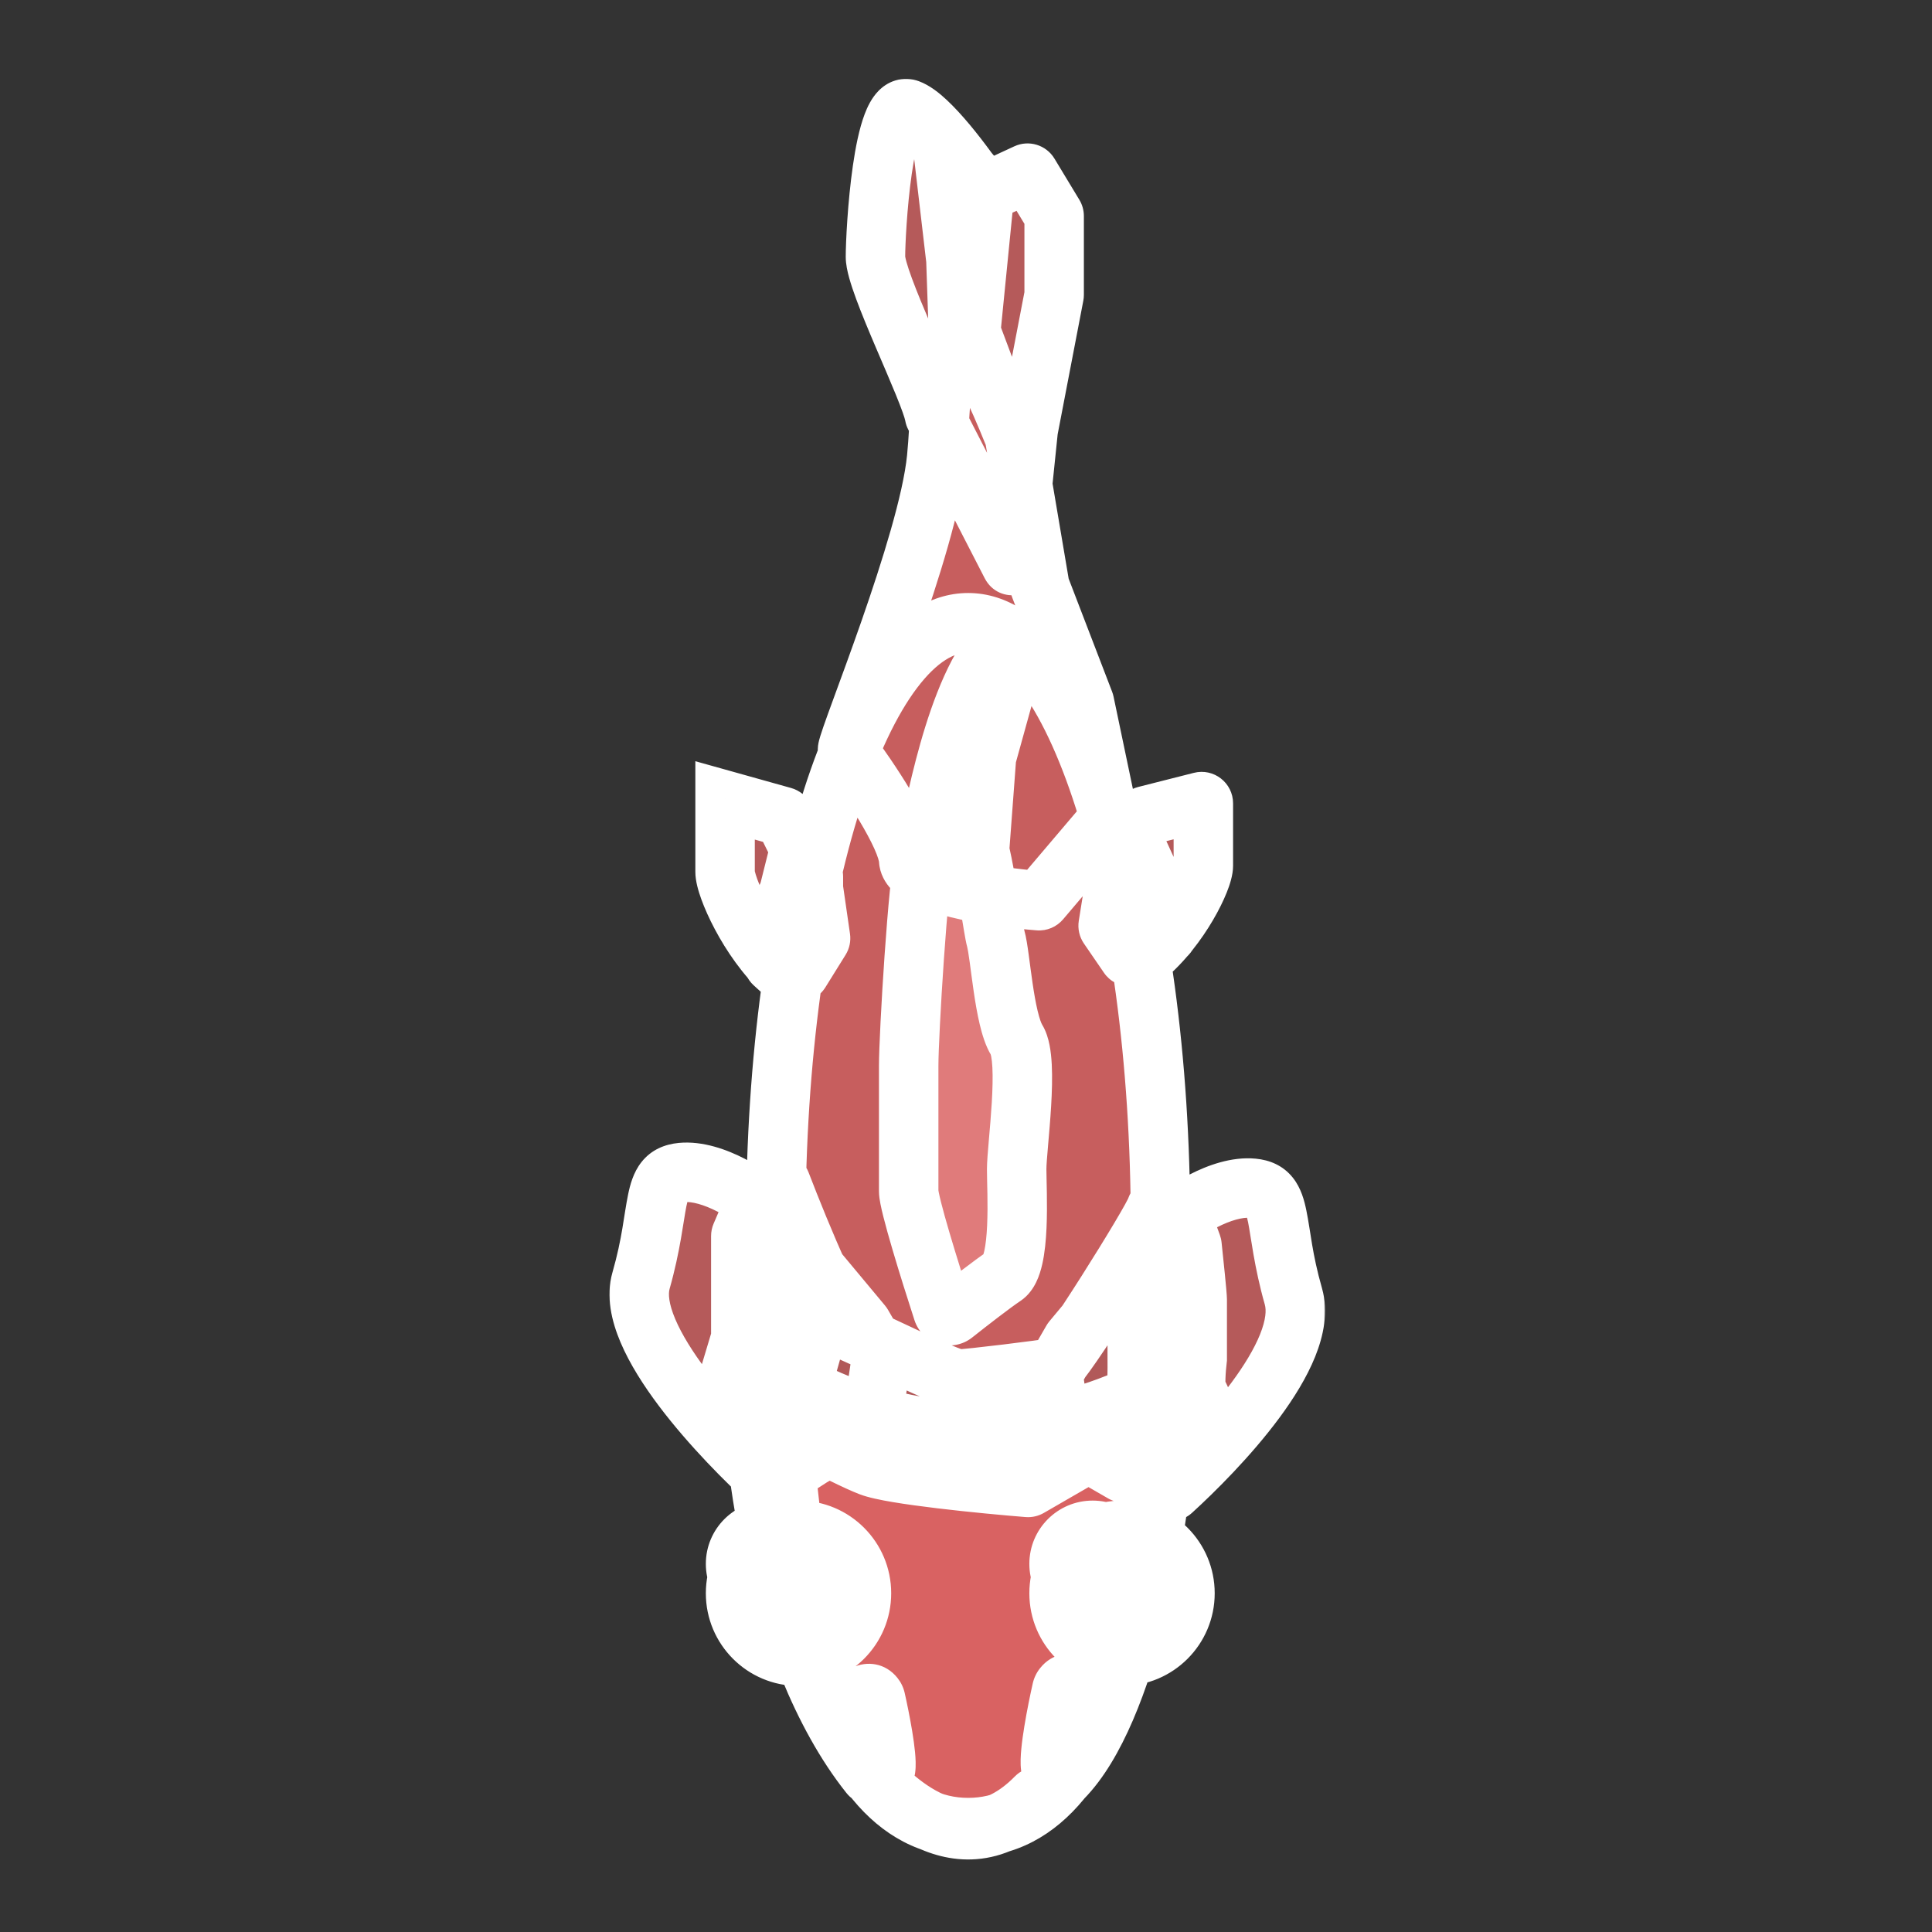 <svg width="501" height="501" viewBox="0 0 501 501" fill="none" xmlns="http://www.w3.org/2000/svg">
<rect x="0" y="0" width="501" height="501" fill="#333333" stroke="none"/>
<mask id="path-1-outside-1_621_11" maskUnits="userSpaceOnUse" x="157.758" y="20.166" width="186" height="463" fill="black">
<rect fill="white" x="157.758" y="20.166" width="186" height="463"/>
<path d="M188.024 226.107C188.024 229.849 194.106 243.774 203.131 252.061C203.214 252.138 203.322 252.179 203.435 252.179H207.101C207.258 252.179 207.403 252.098 207.486 251.965L212.723 243.545C212.78 243.455 212.802 243.347 212.787 243.241L210.319 226.178C210.313 226.131 210.298 226.085 210.277 226.042L203.349 211.999C203.292 211.883 203.189 211.797 203.065 211.762L188.024 207.555L188.024 226.107Z"/>
<path d="M242.375 107.865C242.354 107.824 242.34 107.786 242.332 107.74C241.133 101.035 227.022 73.177 227.022 66.606C227.022 60.015 228.891 25.822 235.617 28.294C240.91 30.239 250.494 43.239 254.837 49.806C254.96 49.994 255.199 50.058 255.403 49.964L266.264 44.942C266.474 44.846 266.723 44.922 266.842 45.119L273.293 55.787C273.336 55.858 273.358 55.939 273.358 56.022L273.358 76.45C273.358 76.479 273.356 76.508 273.35 76.536L266.632 111.51L263.052 146.246C263.006 146.694 262.404 146.808 262.198 146.406L242.375 107.865Z"/>
<path d="M312.048 224.518C312.048 227.903 305.982 240.499 296.981 247.994C296.901 248.062 296.799 248.098 296.693 248.098H293.014C292.865 248.098 292.725 248.024 292.64 247.901L287.436 240.312C287.37 240.216 287.344 240.098 287.362 239.984L289.815 224.595C289.823 224.544 289.84 224.495 289.865 224.449L296.762 211.768C296.822 211.657 296.926 211.576 297.048 211.545L311.483 207.883C311.769 207.81 312.048 208.027 312.048 208.322V224.518Z"/>
<path d="M335.403 336.192C339.676 351.152 315.402 376.133 303.928 386.6C303.8 386.716 303.624 386.744 303.464 386.681L291.247 381.905C291.226 381.896 291.205 381.886 291.185 381.875L275.696 372.932C275.576 372.863 275.495 372.743 275.474 372.606L273.072 356.376C273.057 356.274 273.077 356.171 273.128 356.082L278.018 347.613C278.031 347.591 278.045 347.57 278.061 347.551C285.516 338.574 300.942 320.062 303.201 317.6C306.027 314.519 316.717 307.339 324.898 308.135C333.078 308.93 330.031 317.382 335.403 336.192Z"/>
<path d="M166.224 332.111C161.958 347.05 188.081 373.868 199.603 384.387C199.755 384.525 199.972 384.536 200.145 384.425L210.413 377.811L225.931 368.851C226.051 368.782 226.133 368.662 226.153 368.525L228.555 352.294C228.57 352.193 228.551 352.09 228.499 352.001L223.609 343.532C223.597 343.509 223.583 343.489 223.566 343.47C216.112 334.492 200.686 315.981 198.427 313.519C195.601 310.438 184.91 303.258 176.73 304.053C168.55 304.849 171.597 313.301 166.224 332.111Z"/>
<path d="M192.105 320.519C192.105 320.458 192.118 320.397 192.142 320.341L195.388 312.765C195.46 312.599 195.624 312.49 195.805 312.49H196.64C196.783 312.49 196.917 312.558 197.003 312.672L203.616 321.49C203.651 321.536 203.676 321.589 203.691 321.644L206.163 330.856L210.669 349.332C210.688 349.408 210.687 349.485 210.666 349.56C208.841 356.024 205.163 369.092 204.802 370.534C204.454 371.927 199.765 377.743 197.183 380.816C197.012 381.019 196.706 381.03 196.518 380.842L187.943 372.267C187.85 372.174 187.802 372.047 187.811 371.916L188.701 358.342C188.703 358.308 188.709 358.274 188.719 358.241L192.086 347.018C192.099 346.976 192.105 346.932 192.105 346.887L192.105 320.519Z"/>
<path d="M309.106 322.974C309.102 322.937 309.094 322.903 309.081 322.868L306.618 316.096C306.506 315.787 306.113 315.697 305.878 315.927C303.197 318.557 298.67 323.203 298.67 324.054C298.67 325.188 294.816 336.978 294.816 339.699C294.816 342.419 295.042 356.023 294.816 358.291C294.589 360.558 298.897 376.883 298.67 378.243C298.495 379.297 300.005 383.269 300.856 385.304C300.907 385.428 301.011 385.522 301.139 385.561L303.611 386.321C303.778 386.373 303.96 386.324 304.079 386.196C304.982 385.227 306.671 383.51 307.513 383.005C308.398 382.474 313.099 376.859 315.503 373.92C315.61 373.789 315.633 373.611 315.567 373.456L314.315 370.534C313.332 367.738 311.186 361.919 310.46 361.012C309.735 360.105 310.158 354.89 310.46 352.396L310.46 336.978C310.46 335.894 309.561 327.226 309.106 322.974Z"/>
<path d="M207.011 221.579C207.111 221.177 207.655 221.11 207.851 221.476L210.871 227.138C210.906 227.204 210.924 227.277 210.924 227.352L210.924 238.122C210.924 239.482 205.709 251.952 205.256 251.952H203.164C203.051 251.952 202.942 251.91 202.859 251.835L200.643 249.82C200.548 249.734 200.494 249.612 200.494 249.485V240.936C200.494 240.874 200.507 240.813 200.531 240.757L204.561 231.353C204.571 231.331 204.578 231.308 204.584 231.284L207.011 221.579Z"/>
<path d="M300.031 231.32C298.345 227.624 295.145 220.623 294.042 218.251C293.889 217.922 293.442 217.909 293.263 218.224C291.962 220.519 289.861 224.287 289.374 225.425C288.847 226.655 289.554 228.552 290.011 229.425C290.039 229.479 290.057 229.537 290.063 229.597L291.18 240.763C291.185 240.815 291.2 240.867 291.223 240.915L294.465 247.615C294.541 247.772 294.699 247.871 294.873 247.871H297.116C297.24 247.871 297.358 247.821 297.444 247.732L302.625 242.335C302.706 242.25 302.751 242.138 302.751 242.021V239.781C302.751 239.733 302.744 239.686 302.729 239.641L300.031 231.32Z"/>
<path d="M251.773 86.082C251.749 86.017 251.74 85.947 251.747 85.878L255.345 49.67C255.357 49.548 255.319 49.426 255.24 49.333L245.225 37.478C244.935 37.135 244.377 37.377 244.429 37.824L247.882 67.391L248.557 86.985C248.56 87.071 248.588 87.155 248.637 87.226L254.393 95.614C254.696 96.056 255.38 95.7 255.192 95.198L251.773 86.082Z"/>
<path d="M300.938 317.705C300.937 403.983 289.601 473.925 251.056 473.925C212.511 473.925 201.175 403.983 201.175 317.705C201.175 231.428 223.507 161.486 251.056 161.486C278.605 161.486 300.938 231.428 300.938 317.705Z"/>
<path d="M221.127 345.594C217.532 344.053 207.731 320.447 202.51 306.869C202.33 306.398 201.628 306.533 201.628 307.037L201.628 357.423C201.628 357.543 201.58 357.658 201.495 357.743L200.4 358.838C200.315 358.923 200.268 359.039 200.268 359.159L200.268 366.453C200.268 367.587 218.633 377.563 225.662 380.284C231.262 382.452 255.172 384.8 266.564 385.715C266.656 385.722 266.743 385.701 266.823 385.655L292.91 370.587C292.97 370.553 293.022 370.504 293.061 370.446L299.73 360.442C299.778 360.37 299.805 360.289 299.806 360.202C300.108 343.46 300.528 310.865 299.804 313.397C298.897 316.572 275.317 354.21 273.276 354.663C271.235 355.116 251.056 357.611 248.562 357.611C246.068 357.611 225.889 347.634 221.127 345.594Z"/>
<path d="M299.644 359.412C299.602 359.42 299.557 359.435 299.518 359.455C246.378 386.772 204.339 357.561 202.358 356.281C202.307 356.249 202.29 356.225 202.252 356.178C201.376 355.103 199.075 354.868 196.413 362.145C193.697 369.569 200.019 428.145 225.527 460.152C225.612 460.26 225.739 460.333 225.851 460.414C228.252 462.142 247.893 487.183 268.676 466.056C268.718 466.014 268.768 465.978 268.823 465.954C287.809 457.695 298.439 410.133 301.614 379.416C301.616 379.39 301.621 379.365 301.628 379.34C303.66 372.173 306.079 358.253 299.644 359.412Z"/>
<path d="M242.894 118.758C240.653 141.303 220.257 190.535 219.775 194.357C219.763 194.455 219.796 194.514 219.855 194.592C225.024 201.502 235.277 216.675 235.638 223.057C235.999 229.433 258.165 232.708 269.424 233.57C269.568 233.581 269.704 233.522 269.798 233.411L287.417 212.67C287.507 212.563 287.543 212.421 287.515 212.283L281.219 182.225C281.214 182.201 281.207 182.178 281.199 182.156L269.665 152.146C269.654 152.117 269.646 152.088 269.641 152.059L263.081 113.29C263.076 113.258 263.066 113.224 263.054 113.194C242.895 62.871 244.707 100.511 242.894 118.758Z"/>
<path d="M223.392 413.159C223.392 422.174 216.084 429.483 207.068 429.483C198.053 429.483 190.745 422.174 190.745 413.159C190.745 404.144 198.053 396.836 207.068 396.836C216.084 396.836 223.392 404.144 223.392 413.159Z"/>
<path d="M208.157 405.541C208.157 410.35 204.259 414.247 199.451 414.247C194.643 414.247 190.745 410.35 190.745 405.541C190.745 400.733 194.643 396.836 199.451 396.836C204.259 396.836 208.157 400.733 208.157 405.541Z"/>
<path d="M307.284 413.159C307.284 422.174 299.975 429.483 290.96 429.483C281.945 429.483 274.636 422.174 274.636 413.159C274.636 404.144 281.945 396.836 290.96 396.836C299.975 396.836 307.284 404.144 307.284 413.159Z"/>
<path d="M292.048 405.541C292.048 410.35 288.151 414.247 283.342 414.247C278.534 414.247 274.636 410.35 274.636 405.541C274.636 400.733 278.534 396.836 283.342 396.836C288.151 396.836 292.048 400.733 292.048 405.541Z"/>
<path d="M235.638 308.92C235.638 312.035 241.093 329.571 244.463 339.94C244.854 341.144 246.325 341.577 247.318 340.791C251.269 337.662 257.308 332.97 260.329 330.951C264.846 327.933 263.641 308.92 263.641 303.186C263.641 297.452 266.954 275.119 263.642 269.687C260.329 264.254 259.426 247.655 258.222 243.43C257.698 241.594 255.855 228.542 254.068 220.761C254.027 220.581 254.013 220.4 254.027 220.217L255.799 196.528C255.808 196.409 255.829 196.293 255.86 196.178L260.263 180.291C260.307 180.133 260.329 179.97 260.329 179.806L260.329 169.673C260.329 168.098 258.536 167.347 257.569 168.591C246.266 183.136 241.194 217.222 239.854 221.701C238.047 227.737 235.638 268.479 235.638 276.326L235.638 308.92Z"/>
<path d="M224.737 448.242L223.304 441.541C222.877 439.542 225.438 438.333 226.71 439.932C226.89 440.159 227.017 440.421 227.08 440.703C228.181 445.573 230.104 455.322 229.684 458.57C229.268 461.792 227.816 455.896 227.066 452.189C227.01 451.915 226.901 451.656 226.743 451.426L225.052 448.973C224.9 448.752 224.793 448.504 224.737 448.242Z"/>
<path d="M277.931 446.623L279.523 439.177C279.998 436.956 277.152 435.612 275.739 437.39C275.539 437.641 275.398 437.933 275.328 438.246C274.104 443.658 271.968 454.49 272.434 458.098C272.897 461.678 274.511 455.128 275.344 451.008C275.405 450.704 275.526 450.417 275.702 450.161L277.581 447.435C277.75 447.19 277.869 446.914 277.931 446.623Z"/>
</mask>
<path d="M188.024 226.107C188.024 229.849 194.106 243.774 203.131 252.061C203.214 252.138 203.322 252.179 203.435 252.179H207.101C207.258 252.179 207.403 252.098 207.486 251.965L212.723 243.545C212.78 243.455 212.802 243.347 212.787 243.241L210.319 226.178C210.313 226.131 210.298 226.085 210.277 226.042L203.349 211.999C203.292 211.883 203.189 211.797 203.065 211.762L188.024 207.555L188.024 226.107Z" fill="#B55A5A"/>
<path d="M242.375 107.865C242.354 107.824 242.34 107.786 242.332 107.74C241.133 101.035 227.022 73.177 227.022 66.606C227.022 60.015 228.891 25.822 235.617 28.294C240.91 30.239 250.494 43.239 254.837 49.806C254.96 49.994 255.199 50.058 255.403 49.964L266.264 44.942C266.474 44.846 266.723 44.922 266.842 45.119L273.293 55.787C273.336 55.858 273.358 55.939 273.358 56.022L273.358 76.45C273.358 76.479 273.356 76.508 273.35 76.536L266.632 111.51L263.052 146.246C263.006 146.694 262.404 146.808 262.198 146.406L242.375 107.865Z" fill="#B55A5A"/>
<path d="M312.048 224.518C312.048 227.903 305.982 240.499 296.981 247.994C296.901 248.062 296.799 248.098 296.693 248.098H293.014C292.865 248.098 292.725 248.024 292.64 247.901L287.436 240.312C287.37 240.216 287.344 240.098 287.362 239.984L289.815 224.595C289.823 224.544 289.84 224.495 289.865 224.449L296.762 211.768C296.822 211.657 296.926 211.576 297.048 211.545L311.483 207.883C311.769 207.81 312.048 208.027 312.048 208.322V224.518Z" fill="#B55A5A"/>
<path d="M335.403 336.192C339.676 351.152 315.402 376.133 303.928 386.6C303.8 386.716 303.624 386.744 303.464 386.681L291.247 381.905C291.226 381.896 291.205 381.886 291.185 381.875L275.696 372.932C275.576 372.863 275.495 372.743 275.474 372.606L273.072 356.376C273.057 356.274 273.077 356.171 273.128 356.082L278.018 347.613C278.031 347.591 278.045 347.57 278.061 347.551C285.516 338.574 300.942 320.062 303.201 317.6C306.027 314.519 316.717 307.339 324.898 308.135C333.078 308.93 330.031 317.382 335.403 336.192Z" fill="#B55A5A"/>
<path d="M166.224 332.111C161.958 347.05 188.081 373.868 199.603 384.387C199.755 384.525 199.972 384.536 200.145 384.425L210.413 377.811L225.931 368.851C226.051 368.782 226.133 368.662 226.153 368.525L228.555 352.294C228.57 352.193 228.551 352.09 228.499 352.001L223.609 343.532C223.597 343.509 223.583 343.489 223.566 343.47C216.112 334.492 200.686 315.981 198.427 313.519C195.601 310.438 184.91 303.258 176.73 304.053C168.55 304.849 171.597 313.301 166.224 332.111Z" fill="#B55A5A"/>
<path d="M192.105 320.519C192.105 320.458 192.118 320.397 192.142 320.341L195.388 312.765C195.46 312.599 195.624 312.49 195.805 312.49H196.64C196.783 312.49 196.917 312.558 197.003 312.672L203.616 321.49C203.651 321.536 203.676 321.589 203.691 321.644L206.163 330.856L210.669 349.332C210.688 349.408 210.687 349.485 210.666 349.56C208.841 356.024 205.163 369.092 204.802 370.534C204.454 371.927 199.765 377.743 197.183 380.816C197.012 381.019 196.706 381.03 196.518 380.842L187.943 372.267C187.85 372.174 187.802 372.047 187.811 371.916L188.701 358.342C188.703 358.308 188.709 358.274 188.719 358.241L192.086 347.018C192.099 346.976 192.105 346.932 192.105 346.887L192.105 320.519Z" fill="#A34D4D"/>
<path d="M309.106 322.974C309.102 322.937 309.094 322.903 309.081 322.868L306.618 316.096C306.506 315.787 306.113 315.697 305.878 315.927C303.197 318.557 298.67 323.203 298.67 324.054C298.67 325.188 294.816 336.978 294.816 339.699C294.816 342.419 295.042 356.023 294.816 358.291C294.589 360.558 298.897 376.883 298.67 378.243C298.495 379.297 300.005 383.269 300.856 385.304C300.907 385.428 301.011 385.522 301.139 385.561L303.611 386.321C303.778 386.373 303.96 386.324 304.079 386.196C304.982 385.227 306.671 383.51 307.513 383.005C308.398 382.474 313.099 376.859 315.503 373.92C315.61 373.789 315.633 373.611 315.567 373.456L314.315 370.534C313.332 367.738 311.186 361.919 310.46 361.012C309.735 360.105 310.158 354.89 310.46 352.396L310.46 336.978C310.46 335.894 309.561 327.226 309.106 322.974Z" fill="#A34D4D"/>
<path d="M207.011 221.579C207.111 221.177 207.655 221.11 207.851 221.476L210.871 227.138C210.906 227.204 210.924 227.277 210.924 227.352L210.924 238.122C210.924 239.482 205.709 251.952 205.256 251.952H203.164C203.051 251.952 202.942 251.91 202.859 251.835L200.643 249.82C200.548 249.734 200.494 249.612 200.494 249.485V240.936C200.494 240.874 200.507 240.813 200.531 240.757L204.561 231.353C204.571 231.331 204.578 231.308 204.584 231.284L207.011 221.579Z" fill="#A34D4D"/>
<path d="M300.031 231.32C298.345 227.624 295.145 220.623 294.042 218.251C293.889 217.922 293.442 217.909 293.263 218.224C291.962 220.519 289.861 224.287 289.374 225.425C288.847 226.655 289.554 228.552 290.011 229.425C290.039 229.479 290.057 229.537 290.063 229.597L291.18 240.763C291.185 240.815 291.2 240.867 291.223 240.915L294.465 247.615C294.541 247.772 294.699 247.871 294.873 247.871H297.116C297.24 247.871 297.358 247.821 297.444 247.732L302.625 242.335C302.706 242.25 302.751 242.138 302.751 242.021V239.781C302.751 239.733 302.744 239.686 302.729 239.641L300.031 231.32Z" fill="#A34D4D"/>
<path d="M251.773 86.082C251.749 86.017 251.74 85.947 251.747 85.878L255.345 49.67C255.357 49.548 255.319 49.426 255.24 49.333L245.225 37.478C244.935 37.135 244.377 37.377 244.429 37.824L247.882 67.391L248.557 86.985C248.56 87.071 248.588 87.155 248.637 87.226L254.393 95.614C254.696 96.056 255.38 95.7 255.192 95.198L251.773 86.082Z" fill="#A34D4D"/>
<path d="M300.938 317.705C300.937 403.983 289.601 473.925 251.056 473.925C212.511 473.925 201.175 403.983 201.175 317.705C201.175 231.428 223.507 161.486 251.056 161.486C278.605 161.486 300.938 231.428 300.938 317.705Z" fill="#C75E5E"/>
<path d="M221.127 345.594C217.532 344.053 207.731 320.447 202.51 306.869C202.33 306.398 201.628 306.533 201.628 307.037L201.628 357.423C201.628 357.543 201.58 357.658 201.495 357.743L200.4 358.838C200.315 358.923 200.268 359.039 200.268 359.159L200.268 366.453C200.268 367.587 218.633 377.563 225.662 380.284C231.262 382.452 255.172 384.8 266.564 385.715C266.656 385.722 266.743 385.701 266.823 385.655L292.91 370.587C292.97 370.553 293.022 370.504 293.061 370.446L299.73 360.442C299.778 360.37 299.805 360.289 299.806 360.202C300.108 343.46 300.528 310.865 299.804 313.397C298.897 316.572 275.317 354.21 273.276 354.663C271.235 355.116 251.056 357.611 248.562 357.611C246.068 357.611 225.889 347.634 221.127 345.594Z" fill="#B15959"/>
<path d="M299.644 359.412C299.602 359.42 299.557 359.435 299.518 359.455C246.378 386.772 204.339 357.561 202.358 356.281C202.307 356.249 202.29 356.225 202.252 356.178C201.376 355.103 199.075 354.868 196.413 362.145C193.697 369.569 200.019 428.145 225.527 460.152C225.612 460.26 225.739 460.333 225.851 460.414C228.252 462.142 247.893 487.183 268.676 466.056C268.718 466.014 268.768 465.978 268.823 465.954C287.809 457.695 298.439 410.133 301.614 379.416C301.616 379.39 301.621 379.365 301.628 379.34C303.66 372.173 306.079 358.253 299.644 359.412Z" fill="#D96262"/>
<path d="M242.894 118.758C240.653 141.303 220.257 190.535 219.775 194.357C219.763 194.455 219.796 194.514 219.855 194.592C225.024 201.502 235.277 216.675 235.638 223.057C235.999 229.433 258.165 232.708 269.424 233.57C269.568 233.581 269.704 233.522 269.798 233.411L287.417 212.67C287.507 212.563 287.543 212.421 287.515 212.283L281.219 182.225C281.214 182.201 281.207 182.178 281.199 182.156L269.665 152.146C269.654 152.117 269.646 152.088 269.641 152.059L263.081 113.29C263.076 113.258 263.066 113.224 263.054 113.194C242.895 62.871 244.707 100.511 242.894 118.758Z" fill="#C75E5E"/>
<path d="M223.392 413.159C223.392 422.174 216.084 429.483 207.068 429.483C198.053 429.483 190.745 422.174 190.745 413.159C190.745 404.144 198.053 396.836 207.068 396.836C216.084 396.836 223.392 404.144 223.392 413.159Z" fill="black"/>
<path d="M208.157 405.541C208.157 410.35 204.259 414.247 199.451 414.247C194.643 414.247 190.745 410.35 190.745 405.541C190.745 400.733 194.643 396.836 199.451 396.836C204.259 396.836 208.157 400.733 208.157 405.541Z" fill="white"/>
<path d="M307.284 413.159C307.284 422.174 299.975 429.483 290.96 429.483C281.945 429.483 274.636 422.174 274.636 413.159C274.636 404.144 281.945 396.836 290.96 396.836C299.975 396.836 307.284 404.144 307.284 413.159Z" fill="black"/>
<path d="M292.048 405.541C292.048 410.35 288.151 414.247 283.342 414.247C278.534 414.247 274.636 410.35 274.636 405.541C274.636 400.733 278.534 396.836 283.342 396.836C288.151 396.836 292.048 400.733 292.048 405.541Z" fill="white"/>
<path d="M235.638 308.92C235.638 312.035 241.093 329.571 244.463 339.94C244.854 341.144 246.325 341.577 247.318 340.791C251.269 337.662 257.308 332.97 260.329 330.951C264.846 327.933 263.641 308.92 263.641 303.186C263.641 297.452 266.954 275.119 263.642 269.687C260.329 264.254 259.426 247.655 258.222 243.43C257.698 241.594 255.855 228.542 254.068 220.761C254.027 220.581 254.013 220.4 254.027 220.217L255.799 196.528C255.808 196.409 255.829 196.293 255.86 196.178L260.263 180.291C260.307 180.133 260.329 179.97 260.329 179.806L260.329 169.673C260.329 168.098 258.536 167.347 257.569 168.591C246.266 183.136 241.194 217.222 239.854 221.701C238.047 227.737 235.638 268.479 235.638 276.326L235.638 308.92Z" fill="#E07B7B"/>
<path d="M224.737 448.242L223.304 441.541C222.877 439.542 225.438 438.333 226.71 439.932C226.89 440.159 227.017 440.421 227.08 440.703C228.181 445.573 230.104 455.322 229.684 458.57C229.268 461.792 227.816 455.896 227.066 452.189C227.01 451.915 226.901 451.656 226.743 451.426L225.052 448.973C224.9 448.752 224.793 448.504 224.737 448.242Z" fill="#AC5555"/>
<path d="M277.931 446.623L279.523 439.177C279.998 436.956 277.152 435.612 275.739 437.39C275.539 437.641 275.398 437.933 275.328 438.246C274.104 443.658 271.968 454.49 272.434 458.098C272.897 461.678 274.511 455.128 275.344 451.008C275.405 450.704 275.526 450.417 275.702 450.161L277.581 447.435C277.75 447.19 277.869 446.914 277.931 446.623Z" fill="#AC5555"/>
<path d="M191.878 226.107C191.878 224.603 191.878 221.197 191.878 217.552C191.878 213.906 191.878 210.02 191.878 207.555L184.17 207.555C184.17 210.02 184.17 213.906 184.17 217.552C184.17 221.197 184.17 224.603 184.17 226.107L191.878 226.107ZM188.024 226.107L180.315 226.107L188.024 226.107ZM188.024 207.555L190.101 200.131L180.315 197.394L180.315 207.555L188.024 207.555ZM235.617 28.294L232.958 35.529L235.617 28.294ZM266.632 111.51L259.062 110.056L258.998 110.386L258.964 110.72L266.632 111.51ZM312.048 224.518L319.757 224.518V224.518H312.048ZM335.403 336.192L327.991 338.309L327.991 338.309L335.403 336.192ZM303.201 317.6L308.882 322.811L308.882 322.811L303.201 317.6ZM166.224 332.111L173.637 334.228L173.637 334.228L166.224 332.111ZM198.427 313.519L192.746 318.73L192.746 318.73L198.427 313.519ZM210.413 377.811L206.558 371.135L206.396 371.229L206.238 371.33L210.413 377.811ZM204.802 370.534L212.281 372.404L212.281 372.404L204.802 370.534ZM206.163 330.856L213.652 329.029L213.631 328.944L213.608 328.858L206.163 330.856ZM310.46 336.978L318.169 336.978L318.169 336.978L310.46 336.978ZM310.46 352.396L318.113 353.323L318.169 352.861L318.169 352.396L310.46 352.396ZM314.315 370.534L307.042 373.09L307.127 373.334L307.229 373.571L314.315 370.534ZM307.513 383.005L303.547 376.394L307.513 383.005ZM298.67 378.243L291.066 376.976L291.066 376.976L298.67 378.243ZM298.67 324.054L290.961 324.054L298.67 324.054ZM205.256 251.952L205.256 244.244H205.256V251.952ZM210.924 238.122L203.215 238.122L203.215 238.122L210.924 238.122ZM300.031 231.32L307.363 228.941L307.227 228.522L307.044 228.12L300.031 231.32ZM289.374 225.425L282.288 222.388L289.374 225.425ZM247.882 67.391L255.586 67.125L255.575 66.81L255.539 66.497L247.882 67.391ZM221.127 345.594L224.164 338.508L224.164 338.508L221.127 345.594ZM299.804 313.397L292.392 311.28L292.392 311.28L299.804 313.397ZM225.662 380.284L228.445 373.095L228.445 373.095L225.662 380.284ZM200.268 366.453L192.559 366.453L192.559 366.453L200.268 366.453ZM196.413 362.145L189.173 359.497L189.173 359.497L196.413 362.145ZM242.894 118.758L250.565 119.52L242.894 118.758ZM235.638 223.057L227.942 223.492L235.638 223.057ZM244.463 339.94L251.795 337.558L251.795 337.558L244.463 339.94ZM235.638 308.92L227.929 308.92L227.929 308.92L235.638 308.92ZM235.638 276.326L243.347 276.326L243.347 276.326L235.638 276.326ZM239.854 221.701L232.469 219.49L232.469 219.49L239.854 221.701ZM257.569 168.591L251.482 163.861L251.482 163.861L257.569 168.591ZM260.329 169.673L268.038 169.673L268.038 169.673L260.329 169.673ZM260.329 179.806L252.62 179.806L252.62 179.806L260.329 179.806ZM260.263 180.291L252.834 178.232L252.834 178.232L260.263 180.291ZM255.86 196.178L263.289 198.237L263.289 198.237L255.86 196.178ZM255.799 196.528L248.112 195.952L248.112 195.952L255.799 196.528ZM254.027 220.217L261.714 220.792L261.714 220.792L254.027 220.217ZM254.068 220.761L246.554 222.487L246.555 222.487L254.068 220.761ZM258.222 243.43L250.808 245.544L250.808 245.544L258.222 243.43ZM260.329 330.951L264.612 337.361L264.612 337.361L260.329 330.951ZM247.318 340.791L242.531 334.748L242.531 334.748L247.318 340.791ZM223.304 441.541L215.766 443.153L215.766 443.153L223.304 441.541ZM224.737 448.242L232.276 446.63L232.276 446.63L224.737 448.242ZM225.052 448.973L218.704 453.347L218.704 453.347L225.052 448.973ZM226.743 451.426L233.091 447.052L233.091 447.052L226.743 451.426ZM227.066 452.189L234.622 450.66L234.622 450.66L227.066 452.189ZM229.684 458.57L237.33 459.557L237.33 459.557L229.684 458.57ZM227.08 440.703L234.599 439.003L234.599 439.003L227.08 440.703ZM226.71 439.932L220.676 444.73L220.676 444.73L226.71 439.932ZM279.523 439.177L287.062 440.789L287.062 440.789L279.523 439.177ZM277.931 446.623L285.47 448.235L285.47 448.235L277.931 446.623ZM277.581 447.435L271.233 443.061L271.233 443.061L277.581 447.435ZM275.702 450.161L282.05 454.535L282.05 454.535L275.702 450.161ZM275.344 451.008L282.9 452.537L282.9 452.537L275.344 451.008ZM272.434 458.098L264.789 459.086L264.789 459.086L272.434 458.098ZM275.328 438.246L282.847 439.946L282.847 439.946L275.328 438.246ZM275.739 437.39L269.705 432.593L269.705 432.593L275.739 437.39ZM287.515 212.283L295.06 210.703L287.515 212.283ZM287.417 212.67L281.541 207.679L281.541 207.679L287.417 212.67ZM263.054 113.194L270.21 110.328L263.054 113.194ZM263.081 113.29L255.48 114.576L263.081 113.29ZM268.823 465.954L271.898 473.023L268.823 465.954ZM268.676 466.056L274.172 471.462L268.676 466.056ZM301.628 379.34L309.045 381.442L301.628 379.34ZM301.614 379.416L293.946 378.623L301.614 379.416ZM266.823 385.655L262.967 378.979L266.823 385.655ZM266.564 385.715L265.947 393.399L266.564 385.715ZM299.806 360.202L292.098 360.063L299.806 360.202ZM299.73 360.442L293.316 356.166L299.73 360.442ZM202.51 306.869L209.706 304.102L202.51 306.869ZM201.628 307.037L193.919 307.037L201.628 307.037ZM244.429 37.824L236.772 38.718L244.429 37.824ZM245.225 37.478L239.337 42.453L245.225 37.478ZM248.637 87.226L242.281 91.588L248.637 87.226ZM248.557 86.985L256.262 86.719L248.557 86.985ZM255.192 95.198L262.41 92.492L255.192 95.198ZM254.393 95.614L248.037 99.976L254.393 95.614ZM251.747 85.878L259.418 86.64L251.747 85.878ZM251.773 86.082L244.555 88.789L251.773 86.082ZM255.345 49.67L247.674 48.908L255.345 49.67ZM255.24 49.333L249.351 54.307L255.24 49.333ZM290.063 229.597L297.734 228.83L290.063 229.597ZM290.011 229.425L283.181 233L290.011 229.425ZM291.223 240.915L284.284 244.273L291.223 240.915ZM291.18 240.763L298.851 239.995L291.18 240.763ZM294.465 247.615L287.526 250.973L294.465 247.615ZM297.444 247.732L303.005 253.071L297.444 247.732ZM302.625 242.335L308.186 247.673L302.625 242.335ZM302.729 239.641L310.062 237.262L302.729 239.641ZM294.042 218.251L301.031 214.998L294.042 218.251ZM293.263 218.224L299.968 222.028L293.263 218.224ZM210.871 227.138L204.069 230.766L210.871 227.138ZM210.924 227.352L218.633 227.352L210.924 227.352ZM315.567 373.456L308.481 376.493L315.567 373.456ZM315.503 373.92L309.535 369.04L315.503 373.92ZM197.003 312.672L190.835 317.297L197.003 312.672ZM203.691 321.644L211.137 319.647L203.691 321.644ZM203.616 321.49L209.783 316.864L203.616 321.49ZM210.666 349.56L218.085 351.655L210.666 349.56ZM210.669 349.332L218.158 347.506L210.669 349.332ZM196.518 380.842L191.067 386.293L196.518 380.842ZM197.183 380.816L191.281 375.856L197.183 380.816ZM187.811 371.916L180.118 371.412L187.811 371.916ZM187.943 372.267L182.491 377.718L187.943 372.267ZM188.719 358.241L181.335 356.026L188.719 358.241ZM188.701 358.342L181.008 357.838L188.701 358.342ZM192.086 347.018L184.702 344.803L192.086 347.018ZM192.105 346.887L184.396 346.887L192.105 346.887ZM192.142 320.341L199.227 323.377L192.142 320.341ZM192.105 320.519L199.814 320.519L192.105 320.519ZM195.388 312.765L202.474 315.802L195.388 312.765ZM225.931 368.851L229.786 375.527L225.931 368.851ZM228.499 352.001L221.823 355.856L228.499 352.001ZM228.555 352.294L236.181 353.423L236.181 353.423L228.555 352.294ZM223.566 343.47L229.497 338.545L223.566 343.47ZM223.609 343.532L230.286 339.677L223.609 343.532ZM199.603 384.387L204.801 378.693L199.603 384.387ZM200.145 384.425L195.97 377.944L200.145 384.425ZM202.859 251.835L208.044 246.13L202.859 251.835ZM292.64 247.901L298.998 243.541L292.64 247.901ZM200.643 249.82L195.457 255.524L200.643 249.82ZM287.362 239.984L279.749 238.77L287.362 239.984ZM287.436 240.312L293.794 235.952L287.436 240.312ZM200.531 240.757L193.445 237.72L200.531 240.757ZM289.865 224.449L283.093 220.766L289.865 224.449ZM289.815 224.595L282.203 223.381L289.815 224.595ZM204.584 231.284L197.106 229.415L204.584 231.284ZM204.561 231.353L211.647 234.39L204.561 231.353ZM297.048 211.545L295.153 204.073L297.048 211.545ZM296.762 211.768L289.989 208.085L296.762 211.768ZM207.851 221.476L201.049 225.104L207.851 221.476ZM207.011 221.579L199.532 219.71L207.011 221.579ZM269.798 233.411L275.673 238.402L275.673 238.402L269.798 233.411ZM269.424 233.57L270.012 225.884L269.424 233.57ZM311.483 207.883L309.587 200.411L311.483 207.883ZM281.199 182.156L274.003 184.921L281.199 182.156ZM281.219 182.225L288.764 180.645L281.219 182.225ZM296.981 247.994L292.048 242.07L296.981 247.994ZM273.358 76.45L281.067 76.45L273.358 76.45ZM273.35 76.536L265.78 75.082L273.35 76.536ZM301.139 385.561L298.872 392.929L301.139 385.561ZM300.856 385.304L293.743 388.278L300.856 385.304ZM219.775 194.357L227.424 195.322L219.775 194.357ZM219.855 194.592L213.682 199.21L219.855 194.592ZM273.293 55.787L266.696 59.776L273.293 55.787ZM273.358 56.022L281.067 56.022L273.358 56.022ZM225.851 460.414L230.354 454.157L225.851 460.414ZM225.527 460.152L219.498 464.957L225.527 460.152ZM254.837 49.806L248.406 54.058L254.837 49.806ZM255.403 49.964L258.638 56.961L255.403 49.964ZM291.185 381.875L295.04 375.199L291.185 381.875ZM291.247 381.905L294.054 374.725L291.247 381.905ZM299.518 359.455L303.043 366.311L299.518 359.455ZM299.644 359.412L301.01 366.999L299.644 359.412ZM242.332 107.74L234.744 109.097L242.332 107.74ZM242.375 107.865L249.231 104.339L242.375 107.865ZM275.474 372.606L267.848 373.735L275.474 372.606ZM275.696 372.932L279.551 366.256L275.696 372.932ZM202.358 356.281L206.541 349.806L202.358 356.281ZM202.252 356.178L196.277 361.049L202.252 356.178ZM207.486 251.965L200.94 247.894L207.486 251.965ZM269.641 152.059L277.242 150.772L269.641 152.059ZM269.665 152.146L262.469 154.911L269.665 152.146ZM263.052 146.246L255.384 145.455L263.052 146.246ZM262.198 146.406L255.342 149.932L262.198 146.406ZM278.061 347.551L283.992 352.476L278.061 347.551ZM278.018 347.613L271.342 343.758L278.018 347.613ZM309.081 322.868L316.326 320.234L309.081 322.868ZM309.106 322.974L301.44 323.794L309.106 322.974ZM200.268 359.159L192.559 359.159L200.268 359.159ZM200.4 358.838L194.949 353.387L200.4 358.838ZM210.277 226.042L203.364 229.453L210.277 226.042ZM210.319 226.178L202.69 227.281L210.319 226.178ZM306.618 316.096L313.863 313.462L306.618 316.096ZM305.878 315.927L311.276 321.43L305.878 315.927ZM203.065 211.762L205.141 204.338L203.065 211.762ZM203.349 211.999L196.436 215.409L203.349 211.999ZM273.128 356.082L279.804 359.937L273.128 356.082ZM273.072 356.376L265.447 357.504L273.072 356.376ZM201.495 357.743L196.044 352.292L201.495 357.743ZM201.628 357.423L193.919 357.423L201.628 357.423ZM212.787 243.241L205.157 244.344L212.787 243.241ZM304.079 386.196L309.719 391.451L304.079 386.196ZM303.611 386.321L301.344 393.69L303.611 386.321ZM266.264 44.942L263.029 37.945L266.264 44.942ZM266.842 45.119L260.246 49.108L266.842 45.119ZM303.928 386.6L298.733 380.904L303.928 386.6ZM303.464 386.681L300.657 393.861L303.464 386.681ZM293.061 370.446L299.475 374.722L293.061 370.446ZM292.91 370.587L296.766 377.263L296.766 377.263L292.91 370.587ZM203.131 252.061L197.916 257.739L203.131 252.061ZM208.345 246.383C204.683 243.021 201.395 238.269 199.001 233.763C197.822 231.544 196.934 229.525 196.362 227.948C195.683 226.074 195.733 225.594 195.733 226.107L180.315 226.107C180.315 228.491 181.125 231.155 181.868 233.204C182.719 235.549 183.915 238.23 185.385 240.997C188.288 246.46 192.553 252.814 197.916 257.739L208.345 246.383ZM185.947 214.979L200.988 219.186L205.141 204.338L190.101 200.131L185.947 214.979ZM196.436 215.409L203.364 229.453L217.191 222.632L210.263 208.588L196.436 215.409ZM202.69 227.281L205.157 244.344L220.416 242.138L217.949 225.075L202.69 227.281ZM206.177 239.474L200.94 247.894L214.032 256.037L219.269 247.617L206.177 239.474ZM207.101 244.47H203.435V259.888H207.101V244.47ZM195.733 226.107L195.733 207.555L180.315 207.555L180.315 226.107L195.733 226.107ZM249.921 106.382C249.449 103.748 247.981 99.953 246.572 96.497C245.05 92.764 243.124 88.333 241.319 84.099C239.479 79.785 237.747 75.637 236.479 72.197C235.845 70.476 235.369 69.045 235.061 67.93C234.709 66.658 234.731 66.337 234.731 66.606L219.313 66.606C219.313 68.518 219.776 70.505 220.201 72.04C220.669 73.733 221.305 75.609 222.012 77.528C223.428 81.369 225.298 85.837 227.136 90.147C229.008 94.537 230.835 98.737 232.296 102.319C233.869 106.178 234.615 108.379 234.744 109.097L249.921 106.382ZM234.731 66.606C234.731 63.644 235.177 53.818 236.427 45.152C237.065 40.736 237.836 37.178 238.646 35.04C239.089 33.869 239.259 33.909 238.831 34.347C238.552 34.632 237.844 35.259 236.65 35.621C235.337 36.02 234.018 35.919 232.958 35.529L238.276 21.058C236.375 20.359 234.253 20.236 232.174 20.867C230.213 21.462 228.776 22.576 227.802 23.573C225.984 25.433 224.905 27.79 224.227 29.581C222.794 33.364 221.838 38.303 221.167 42.95C219.802 52.411 219.313 62.977 219.313 66.606L234.731 66.606ZM232.958 35.529C232.759 35.456 233.412 35.724 234.985 37.191C236.373 38.484 237.975 40.231 239.665 42.256C243.036 46.295 246.347 50.944 248.406 54.058L261.267 45.554C258.984 42.102 255.332 36.967 251.502 32.377C249.591 30.088 247.533 27.81 245.499 25.914C243.651 24.191 241.122 22.104 238.276 21.058L232.958 35.529ZM258.638 56.961L269.499 51.94L263.029 37.945L252.168 42.966L258.638 56.961ZM260.246 49.108L266.696 59.776L279.89 51.798L273.439 41.13L260.246 49.108ZM265.65 56.022L265.65 76.45L281.067 76.45L281.067 56.022L265.65 56.022ZM265.78 75.082L259.062 110.056L274.203 112.965L280.921 77.99L265.78 75.082ZM258.964 110.72L255.384 145.455L270.72 147.036L274.301 112.301L258.964 110.72ZM269.053 142.881L249.231 104.339L235.52 111.391L255.342 149.932L269.053 142.881ZM301.915 253.918C307.303 249.431 311.604 243.625 314.541 238.611C316.027 236.075 317.245 233.603 318.117 231.422C318.858 229.57 319.757 226.958 319.757 224.518L304.339 224.518C304.339 223.77 304.479 224.002 303.801 225.698C303.255 227.065 302.394 228.845 301.238 230.818C298.892 234.822 295.661 239.062 292.048 242.07L301.915 253.918ZM319.757 224.518V208.322H304.339V224.518H319.757ZM309.587 200.411L295.153 204.073L298.944 219.017L313.378 215.355L309.587 200.411ZM289.989 208.085L283.093 220.766L296.637 228.132L303.534 215.451L289.989 208.085ZM282.203 223.381L279.749 238.77L294.975 241.197L297.428 225.808L282.203 223.381ZM281.078 244.671L286.282 252.261L298.998 243.541L293.794 235.952L281.078 244.671ZM293.014 255.807H296.693V240.389H293.014V255.807ZM309.123 392.295C315.036 386.902 324.379 377.658 331.769 367.664C335.457 362.678 338.861 357.235 341.053 351.784C343.2 346.448 344.558 340.176 342.816 334.075L327.991 338.309C328.385 339.688 328.311 342.148 326.749 346.031C325.233 349.799 322.653 354.061 319.372 358.497C312.825 367.352 304.294 375.831 298.733 380.904L309.123 392.295ZM342.816 334.075C340.205 324.933 339.915 319.537 338.756 313.865C338.263 311.448 337.439 308.152 335.279 305.424C332.716 302.188 329.212 300.809 325.644 300.462L324.151 315.807C324.674 315.858 323.856 315.834 323.191 314.994C322.928 314.662 323.212 314.804 323.65 316.951C324.356 320.406 325.229 328.641 327.991 338.309L342.816 334.075ZM325.644 300.462C319.332 299.848 312.996 302.255 308.517 304.557C303.962 306.898 299.743 309.964 297.52 312.389L308.882 322.811C309.484 322.154 312.024 320.09 315.565 318.27C319.184 316.41 322.283 315.625 324.151 315.807L325.644 300.462ZM297.52 312.389C295.092 315.035 279.473 333.784 272.131 342.626L283.992 352.476C291.559 343.363 306.792 325.089 308.882 322.811L297.52 312.389ZM271.342 343.758L266.452 352.228L279.804 359.937L284.694 351.467L271.342 343.758ZM265.447 357.504L267.848 373.735L283.1 371.478L280.698 355.247L265.447 357.504ZM271.842 379.609L287.331 388.551L295.04 375.199L279.551 366.256L271.842 379.609ZM288.44 389.084L300.657 393.861L306.271 379.501L294.054 374.725L288.44 389.084ZM204.801 378.693C199.222 373.6 190.192 364.628 183.154 355.272C179.624 350.581 176.803 346.063 175.116 342.09C173.356 337.946 173.284 335.463 173.637 334.228L158.812 329.994C157.031 336.228 158.625 342.7 160.924 348.115C163.295 353.7 166.924 359.345 170.833 364.541C178.67 374.959 188.463 384.654 194.406 390.08L204.801 378.693ZM173.637 334.228C176.398 324.56 177.271 316.325 177.977 312.87C178.416 310.723 178.7 310.581 178.437 310.913C177.772 311.753 176.954 311.777 177.476 311.726L175.984 296.381C172.416 296.728 168.911 298.106 166.349 301.342C164.189 304.071 163.365 307.366 162.871 309.784C161.713 315.455 161.423 320.852 158.812 329.994L173.637 334.228ZM177.476 311.726C179.345 311.544 182.444 312.329 186.063 314.189C189.604 316.009 192.144 318.073 192.746 318.73L204.108 308.308C201.884 305.883 197.666 302.817 193.11 300.476C188.632 298.174 182.295 295.767 175.984 296.381L177.476 311.726ZM192.746 318.73C194.836 321.007 210.068 339.282 217.636 348.395L229.497 338.545C222.155 329.703 206.536 310.954 204.108 308.308L192.746 318.73ZM216.933 347.386L221.823 355.856L235.176 348.147L230.286 339.677L216.933 347.386ZM220.929 351.166L218.527 367.396L233.779 369.653L236.181 353.423L220.929 351.166ZM222.077 362.175L206.558 371.135L214.267 384.487L229.786 375.527L222.077 362.175ZM206.238 371.33L195.97 377.944L204.32 390.906L214.587 384.292L206.238 371.33ZM188.303 309.729L185.056 317.304L199.227 323.377L202.474 315.802L188.303 309.729ZM184.702 344.803L181.335 356.026L196.103 360.457L199.47 349.233L184.702 344.803ZM181.008 357.838L180.118 371.412L195.503 372.421L196.393 358.847L181.008 357.838ZM182.491 377.718L191.067 386.293L201.969 375.391L193.394 366.816L182.491 377.718ZM203.084 385.776C204.421 384.185 206.32 381.865 207.955 379.727C208.765 378.667 209.574 377.569 210.232 376.588C210.558 376.102 210.905 375.558 211.212 375.008C211.431 374.616 211.975 373.626 212.281 372.404L197.323 368.665C197.542 367.79 197.864 367.288 197.75 367.491C197.724 367.538 197.627 367.701 197.424 368.004C197.024 368.601 196.434 369.41 195.706 370.362C194.264 372.249 192.527 374.373 191.281 375.856L203.084 385.776ZM212.281 372.404C212.604 371.111 216.228 358.232 218.085 351.655L203.247 347.465C201.454 353.817 197.721 367.073 197.323 368.665L212.281 372.404ZM218.158 347.506L213.652 329.029L198.673 332.683L203.18 351.159L218.158 347.506ZM213.608 328.858L211.137 319.647L196.246 323.642L198.717 332.854L213.608 328.858ZM209.783 316.864L203.17 308.046L190.835 317.297L197.449 326.115L209.783 316.864ZM196.64 304.782H195.805V320.199H196.64V304.782ZM299.374 318.731L301.836 325.503L316.326 320.234L313.863 313.462L299.374 318.731ZM301.44 323.794C301.667 325.908 302.003 329.118 302.283 331.926C302.422 333.333 302.546 334.62 302.634 335.611C302.74 336.805 302.751 337.133 302.751 336.978L318.169 336.978C318.169 335.938 317.877 332.935 317.625 330.401C317.341 327.541 317 324.291 316.771 322.153L301.44 323.794ZM302.751 336.978L302.751 352.396L318.169 352.396L318.169 336.978L302.751 336.978ZM302.807 351.468C302.638 352.865 302.432 355.035 302.37 357.063C302.339 358.057 302.336 359.216 302.432 360.309C302.48 360.848 302.567 361.559 302.751 362.314C302.889 362.879 303.285 364.383 304.441 365.827L316.48 356.196C317.026 356.878 317.318 357.5 317.46 357.845C317.613 358.212 317.691 358.502 317.728 358.652C317.798 358.939 317.801 359.074 317.791 358.958C317.772 358.741 317.758 358.27 317.78 357.535C317.824 356.105 317.98 354.42 318.113 353.323L302.807 351.468ZM304.441 365.827C304.024 365.306 303.847 364.916 303.947 365.109C303.981 365.173 304.059 365.335 304.186 365.62C304.436 366.183 304.755 366.96 305.112 367.873C305.82 369.683 306.57 371.748 307.042 373.09L321.588 367.979C321.077 366.524 320.263 364.282 319.471 362.256C319.077 361.251 318.662 360.228 318.275 359.358C318.083 358.926 317.867 358.462 317.641 358.024C317.48 357.714 317.078 356.944 316.48 356.196L304.441 365.827ZM307.229 373.571L308.481 376.493L322.653 370.42L321.4 367.498L307.229 373.571ZM309.535 369.04C308.359 370.478 306.63 372.56 305.103 374.327C304.335 375.218 303.662 375.977 303.156 376.519C302.899 376.795 302.739 376.958 302.662 377.032C302.407 377.277 302.81 376.836 303.547 376.394L311.479 389.615C312.436 389.041 313.18 388.308 313.362 388.133C313.72 387.787 314.091 387.4 314.437 387.03C315.137 386.278 315.956 385.35 316.774 384.403C318.42 382.496 320.243 380.301 321.471 378.8L309.535 369.04ZM303.547 376.394C302.278 377.156 301.062 378.308 300.485 378.86C299.712 379.601 298.959 380.383 298.439 380.941L309.719 391.451C310.102 391.04 310.645 390.479 311.152 389.993C311.406 389.749 311.605 389.569 311.74 389.455C311.805 389.399 311.827 389.383 311.81 389.396C311.805 389.4 311.687 389.49 311.479 389.615L303.547 376.394ZM305.878 378.953L303.407 378.193L298.872 392.929L301.344 393.69L305.878 378.953ZM307.968 382.331C307.589 381.423 307.072 380.104 306.688 378.957C306.492 378.372 306.375 377.963 306.321 377.736C306.294 377.621 306.311 377.667 306.33 377.828C306.341 377.914 306.36 378.09 306.364 378.331C306.368 378.555 306.363 378.975 306.274 379.511L291.066 376.976C290.864 378.191 290.969 379.228 291.027 379.703C291.099 380.292 291.211 380.836 291.315 381.273C291.522 382.152 291.802 383.06 292.068 383.854C292.608 385.465 293.272 387.15 293.743 388.278L307.968 382.331ZM306.274 379.511C306.474 378.314 306.352 377.253 306.334 377.07C306.292 376.636 306.227 376.204 306.167 375.836C306.044 375.087 305.867 374.198 305.677 373.289C305.293 371.46 304.764 369.139 304.264 366.915C303.751 364.637 303.263 362.438 302.918 360.684C302.744 359.802 302.624 359.121 302.556 358.647C302.447 357.889 302.565 358.276 302.486 359.058L287.145 357.524C287.01 358.873 287.212 360.265 287.295 360.839C287.418 361.697 287.596 362.675 287.791 363.663C288.182 365.65 288.714 368.043 289.222 370.299C289.742 372.61 290.233 374.767 290.587 376.453C290.764 377.3 290.886 377.928 290.954 378.341C290.989 378.554 290.994 378.614 290.989 378.57C290.987 378.547 290.975 378.424 290.971 378.235C290.968 378.109 290.959 377.62 291.066 376.976L306.274 379.511ZM302.486 359.058C302.653 357.396 302.636 352.847 302.609 349.11C302.58 344.962 302.525 341.04 302.525 339.699L287.107 339.699C287.107 341.078 287.164 345.318 287.192 349.219C287.206 351.221 287.213 353.178 287.203 354.762C287.197 355.555 287.188 356.228 287.174 356.752C287.159 357.341 287.142 357.55 287.145 357.524L302.486 359.058ZM302.525 339.699C302.525 340.09 302.511 339.745 302.914 338.065C303.239 336.711 303.687 335.066 304.164 333.366C304.616 331.76 305.138 329.952 305.498 328.648C305.684 327.976 305.862 327.313 305.998 326.751C306.065 326.473 306.139 326.147 306.202 325.819C306.234 325.645 306.379 324.911 306.379 324.054L290.961 324.054C290.961 323.612 291.003 323.285 291.016 323.189C291.033 323.056 291.049 322.97 291.052 322.954C291.058 322.924 291.05 322.971 291.011 323.129C290.936 323.439 290.813 323.905 290.638 324.54C290.275 325.85 289.834 327.373 289.321 329.196C288.835 330.925 288.32 332.809 287.922 334.467C287.602 335.798 287.107 337.947 287.107 339.699L302.525 339.699ZM306.379 324.054C306.379 325.5 305.953 326.538 305.841 326.808C305.675 327.207 305.518 327.472 305.469 327.554C305.367 327.722 305.341 327.737 305.492 327.543C305.771 327.187 306.26 326.619 306.946 325.873C308.287 324.413 309.985 322.697 311.276 321.43L300.48 310.424C299.09 311.787 297.184 313.709 295.592 315.442C294.81 316.293 294 317.21 293.347 318.046C293.031 318.449 292.631 318.987 292.271 319.583C292.093 319.878 291.836 320.333 291.602 320.895C291.423 321.327 290.961 322.501 290.961 324.054L306.379 324.054ZM217.673 223.511L214.653 217.848L201.049 225.104L204.069 230.766L217.673 223.511ZM199.532 219.71L197.106 229.415L212.063 233.154L214.489 223.449L199.532 219.71ZM197.476 228.316L193.445 237.72L207.617 243.794L211.647 234.39L197.476 228.316ZM192.785 240.936V249.485H208.203V240.936H192.785ZM195.457 255.524L197.673 257.539L208.044 246.13L205.828 244.116L195.457 255.524ZM203.164 259.661H205.256V244.244H203.164V259.661ZM205.256 259.661C207.37 259.661 208.858 258.806 209.436 258.436C210.116 258.001 210.582 257.552 210.817 257.313C211.296 256.825 211.614 256.372 211.744 256.183C212.042 255.75 212.276 255.33 212.409 255.083C212.708 254.531 213.027 253.87 213.325 253.229C213.938 251.908 214.678 250.2 215.383 248.495C216.089 246.788 216.799 244.994 217.345 243.497C217.614 242.758 217.872 242.013 218.074 241.352C218.173 241.026 218.284 240.638 218.377 240.234C218.434 239.988 218.633 239.138 218.633 238.122L203.215 238.122C203.215 237.612 203.27 237.234 203.292 237.096C203.319 236.923 203.345 236.806 203.354 236.769C203.37 236.697 203.369 236.716 203.325 236.861C203.239 237.142 203.086 237.595 202.86 238.216C202.413 239.44 201.791 241.018 201.137 242.6C200.482 244.182 199.832 245.677 199.341 246.736C199.085 247.286 198.923 247.61 198.85 247.745C198.797 247.842 198.872 247.691 199.044 247.441C199.111 247.344 199.375 246.961 199.806 246.521C200.018 246.305 200.464 245.874 201.125 245.451C201.684 245.093 203.156 244.244 205.256 244.244L205.256 259.661ZM218.633 238.122L218.633 227.352L203.215 227.352L203.215 238.122L218.633 238.122ZM287.052 221.503C288.141 223.842 291.325 230.811 293.017 234.519L307.044 228.12C305.364 224.436 302.15 217.404 301.031 214.998L287.052 221.503ZM292.698 233.698L295.396 242.019L310.062 237.262L307.363 228.941L292.698 233.698ZM295.042 239.781V242.021H310.46V239.781H295.042ZM297.064 236.996L291.882 242.393L303.005 253.071L308.186 247.673L297.064 236.996ZM297.116 240.162H294.873V255.58H297.116V240.162ZM301.404 244.258L298.162 237.557L284.284 244.273L287.526 250.973L301.404 244.258ZM298.851 239.995L297.734 228.83L282.393 230.364L283.509 241.53L298.851 239.995ZM296.841 225.85C296.87 225.905 296.863 225.897 296.845 225.851C296.827 225.805 296.829 225.798 296.84 225.846C296.847 225.878 296.897 226.095 296.896 226.461C296.895 226.812 296.848 227.556 296.46 228.461L282.288 222.388C281.058 225.259 281.518 228.004 281.807 229.272C282.15 230.773 282.706 232.091 283.181 233L296.841 225.85ZM296.46 228.461C296.456 228.47 296.557 228.249 296.843 227.701C297.095 227.215 297.418 226.615 297.779 225.953C298.501 224.631 299.33 223.154 299.968 222.028L286.559 214.42C285.386 216.487 282.991 220.747 282.288 222.388L296.46 228.461ZM247.674 48.908L244.076 85.116L259.418 86.64L263.016 50.432L247.674 48.908ZM244.555 88.789L247.974 97.905L262.41 92.492L258.991 83.375L244.555 88.789ZM260.75 91.252L254.993 82.864L242.281 91.588L248.037 99.976L260.75 91.252ZM256.262 86.719L255.586 67.125L240.177 67.657L240.853 87.251L256.262 86.719ZM255.539 66.497L252.086 36.929L236.772 38.718L240.225 68.285L255.539 66.497ZM239.337 42.453L249.351 54.307L261.129 44.358L251.114 32.503L239.337 42.453ZM293.229 317.705C293.229 360.686 290.386 398.904 283.01 426.155C279.316 439.803 274.649 450.056 269.15 456.76C263.847 463.226 257.97 466.216 251.056 466.216L251.056 481.634C263.415 481.634 273.408 475.881 281.072 466.537C288.54 457.431 293.934 444.806 297.892 430.184C305.82 400.894 308.646 361.002 308.646 317.705L293.229 317.705ZM251.056 466.216C244.142 466.216 238.265 463.226 232.962 456.76C227.463 450.056 222.796 439.803 219.102 426.155C211.726 398.904 208.883 360.686 208.884 317.705L193.466 317.705C193.466 361.002 196.292 400.894 204.22 430.184C208.178 444.806 213.572 457.431 221.04 466.537C228.704 475.881 238.697 481.634 251.056 481.634L251.056 466.216ZM208.884 317.705C208.884 275.137 214.403 236.91 223.128 209.586C227.505 195.88 232.553 185.348 237.793 178.407C243.129 171.338 247.689 169.195 251.056 169.195L251.056 153.777C240.649 153.777 232.086 160.376 225.487 169.117C218.792 177.987 213.091 190.332 208.441 204.896C199.112 234.113 193.466 273.996 193.466 317.705L208.884 317.705ZM251.056 169.195C254.423 169.195 258.983 171.338 264.32 178.407C269.559 185.348 274.607 195.88 278.984 209.586C287.709 236.91 293.229 275.137 293.229 317.705L308.646 317.705C308.646 273.996 303 234.113 293.671 204.896C289.021 190.332 283.32 177.987 276.625 169.117C270.026 160.376 261.463 153.777 251.056 153.777L251.056 169.195ZM195.315 309.636C197.955 316.502 201.773 325.956 205.414 333.943C207.225 337.916 209.063 341.68 210.739 344.62C211.568 346.076 212.457 347.504 213.37 348.706C213.827 349.308 214.383 349.978 215.032 350.604C215.616 351.167 216.646 352.06 218.09 352.679L224.164 338.508C225.159 338.935 225.691 339.463 225.734 339.504C225.842 339.609 225.814 339.6 225.649 339.382C225.317 338.946 224.809 338.171 224.133 336.985C222.797 334.641 221.184 331.366 219.443 327.547C215.98 319.952 212.287 310.814 209.706 304.102L195.315 309.636ZM218.09 352.679C220.355 353.65 226.241 356.492 232.462 359.366C235.456 360.749 238.468 362.109 240.923 363.134C242.141 363.642 243.321 364.11 244.341 364.463C244.848 364.638 245.41 364.819 245.975 364.964C246.392 365.071 247.393 365.319 248.562 365.319L248.562 349.902C249.072 349.902 249.44 349.96 249.569 349.982C249.653 349.996 249.715 350.009 249.752 350.017C249.789 350.025 249.811 350.031 249.816 350.032C249.822 350.034 249.788 350.025 249.707 350C249.628 349.975 249.521 349.94 249.383 349.893C248.804 349.692 247.961 349.365 246.862 348.906C244.683 347.996 241.885 346.735 238.927 345.369C233.245 342.744 226.661 339.578 224.164 338.508L218.09 352.679ZM248.562 365.319C249.694 365.319 251.916 365.101 254.001 364.88C256.327 364.633 259.188 364.303 262.017 363.96C267.371 363.311 273.452 362.521 274.948 362.188L271.604 347.138C271.666 347.124 271.41 347.174 270.599 347.294C269.896 347.399 268.97 347.528 267.879 347.674C265.701 347.967 262.943 348.317 260.161 348.654C257.378 348.991 254.599 349.312 252.377 349.548C251.263 349.666 250.315 349.759 249.588 349.823C248.749 349.895 248.487 349.902 248.562 349.902L248.562 365.319ZM274.948 362.188C276.888 361.757 278.164 360.68 278.38 360.505C278.857 360.119 279.243 359.729 279.501 359.457C280.033 358.895 280.564 358.244 281.042 357.633C282.023 356.375 283.216 354.709 284.5 352.847C287.09 349.092 290.316 344.155 293.473 339.183C296.635 334.204 299.771 329.123 302.188 325.063C303.392 323.039 304.444 321.226 305.238 319.786C305.632 319.071 305.993 318.394 306.287 317.801C306.493 317.385 306.942 316.473 307.216 315.515L292.392 311.28C292.552 310.718 292.711 310.472 292.471 310.957C292.319 311.264 292.078 311.722 291.737 312.341C291.06 313.569 290.104 315.22 288.939 317.178C286.615 321.082 283.559 326.034 280.457 330.918C277.351 335.809 274.242 340.565 271.808 344.094C270.581 345.873 269.589 347.247 268.887 348.147C268.717 348.365 268.579 348.536 268.471 348.665C268.418 348.729 268.376 348.777 268.345 348.812C268.313 348.848 268.299 348.863 268.3 348.863C268.3 348.862 268.307 348.855 268.319 348.842C268.331 348.83 268.351 348.811 268.378 348.785C268.426 348.739 268.529 348.643 268.678 348.523C268.686 348.516 269.791 347.54 271.604 347.138L274.948 362.188ZM307.216 315.515C307.173 315.666 307.048 316.091 306.799 316.614C306.73 316.759 305.92 318.637 303.798 319.894C302.429 320.705 300.482 321.262 298.298 320.803C296.294 320.381 294.99 319.29 294.324 318.592C293.151 317.364 292.723 316.074 292.657 315.888C292.302 314.882 292.294 314.064 292.342 314.639C292.377 315.049 292.416 315.958 292.445 317.438C292.5 320.298 292.507 324.578 292.481 329.531C292.429 339.41 292.249 351.708 292.098 360.063L307.514 360.341C307.665 351.954 307.846 339.583 307.899 329.612C307.925 324.641 307.919 320.2 307.86 317.137C307.831 315.656 307.786 314.304 307.706 313.35C307.697 313.244 307.624 311.969 307.196 310.755C307.112 310.517 306.665 309.191 305.473 307.943C304.796 307.235 303.483 306.138 301.469 305.714C299.275 305.253 297.318 305.812 295.939 306.629C293.797 307.898 292.965 309.804 292.875 309.994C292.604 310.563 292.457 311.05 292.392 311.28L307.216 315.515ZM293.316 356.166L286.646 366.17L299.475 374.722L306.144 364.718L293.316 356.166ZM289.054 363.912L262.967 378.979L270.679 392.33L296.766 377.263L289.054 363.912ZM267.181 378.03C261.555 377.579 252.835 376.772 244.86 375.815C240.867 375.336 237.13 374.827 234.092 374.316C230.824 373.767 229.015 373.316 228.445 373.095L222.879 387.473C225.108 388.336 228.389 388.992 231.535 389.521C234.911 390.088 238.914 390.63 243.022 391.123C251.25 392.111 260.18 392.936 265.947 393.399L267.181 378.03ZM228.445 373.095C225.428 371.927 219.45 368.96 214.013 366.002C211.343 364.549 208.97 363.189 207.313 362.161C206.461 361.631 205.94 361.277 205.693 361.092C205.544 360.98 205.679 361.067 205.922 361.31C206.034 361.421 206.369 361.762 206.726 362.295C206.939 362.613 207.977 364.153 207.977 366.453L192.559 366.453C192.559 368.824 193.632 370.452 193.915 370.875C194.342 371.512 194.781 371.973 195.029 372.221C195.545 372.736 196.081 373.156 196.448 373.43C197.233 374.019 198.201 374.651 199.181 375.259C201.187 376.505 203.845 378.022 206.645 379.545C212.147 382.539 218.867 385.92 222.879 387.473L228.445 373.095ZM207.977 366.453L207.977 359.159L192.559 359.159L192.559 366.453L207.977 366.453ZM205.852 364.289L206.946 363.194L196.044 352.292L194.949 353.387L205.852 364.289ZM198.175 362.757C198.168 362.752 198.177 362.758 198.23 362.793C198.263 362.815 198.347 362.871 198.412 362.914C198.564 363.014 198.765 363.146 199.009 363.304C199.497 363.619 200.147 364.029 200.949 364.512C202.551 365.476 204.751 366.72 207.491 368.072C212.962 370.771 220.624 373.917 230.007 376.1C248.867 380.488 274.579 380.943 303.043 366.311L295.994 352.598C246.896 377.838 208.26 350.916 206.541 349.806L198.175 362.757ZM301.01 366.999C300.492 367.092 299.363 367.136 298.104 366.481C296.89 365.85 296.308 364.96 296.102 364.561C295.85 364.072 296.126 364.344 296.103 366.155C296.061 369.408 295.148 373.935 294.211 377.237L309.045 381.442C310.14 377.578 311.452 371.562 311.519 366.353C311.55 363.933 311.351 360.493 309.807 357.497C308.955 355.844 307.522 354 305.216 352.801C302.865 351.58 300.405 351.442 298.277 351.825L301.01 366.999ZM293.946 378.623C292.396 393.612 289.03 412.622 283.814 428.732C281.202 436.797 278.215 443.859 274.926 449.257C271.552 454.796 268.369 457.745 265.747 458.885L271.898 473.023C278.77 470.034 284.035 463.94 288.093 457.278C292.237 450.476 295.665 442.179 298.482 433.481C304.121 416.066 307.656 395.937 309.282 380.208L293.946 378.623ZM263.181 460.65C258.994 464.905 255.406 466.332 252.604 466.68C249.703 467.04 246.753 466.352 243.769 464.886C240.758 463.407 238.03 461.288 235.799 459.274C234.699 458.281 233.768 457.358 232.984 456.573C232.617 456.205 232.208 455.794 231.874 455.468C231.643 455.244 231.037 454.649 230.354 454.157L221.347 466.671C220.965 466.395 220.793 466.198 221.124 466.52C221.351 466.741 221.632 467.024 222.072 467.465C222.903 468.298 224.062 469.449 225.467 470.718C228.243 473.224 232.174 476.369 236.971 478.725C241.796 481.094 247.802 482.813 254.505 481.98C261.306 481.136 267.967 477.77 274.172 471.462L263.181 460.65ZM231.555 455.347C219.864 440.678 212.233 419.355 207.905 400.228C205.763 390.766 204.487 382.094 203.909 375.425C203.62 372.083 203.514 369.335 203.546 367.296C203.583 364.915 203.807 364.373 203.653 364.794L189.173 359.497C188.34 361.774 188.167 364.686 188.13 367.054C188.087 369.765 188.229 373.061 188.549 376.755C189.19 384.157 190.579 393.521 192.867 403.631C197.397 423.65 205.681 447.619 219.498 464.957L231.555 455.347ZM203.653 364.794C204.202 363.292 204.64 362.442 204.897 362.022C205.184 361.554 205.091 361.875 204.441 362.332C203.685 362.865 202.156 363.563 200.154 363.25C198.261 362.954 196.981 361.912 196.277 361.049L208.228 351.307C207.085 349.906 205.189 348.432 202.535 348.017C199.772 347.585 197.337 348.478 195.563 349.727C192.501 351.884 190.597 355.606 189.173 359.497L203.653 364.794ZM227.424 195.322C227.359 195.833 227.267 196.018 227.461 195.383C227.597 194.938 227.807 194.304 228.1 193.459C228.682 191.777 229.504 189.514 230.515 186.752C232.521 181.272 235.21 173.988 237.954 166.116C243.337 150.676 249.338 131.861 250.565 119.52L235.223 117.995C234.208 128.2 228.892 145.274 223.396 161.041C220.7 168.774 218.061 175.923 216.037 181.453C215.032 184.197 214.165 186.584 213.531 188.413C213.215 189.325 212.935 190.162 212.719 190.869C212.56 191.386 212.252 192.404 212.127 193.393L227.424 195.322ZM250.565 119.52C250.808 117.077 250.985 114.36 251.148 111.685C251.315 108.959 251.466 106.275 251.661 103.693C251.856 101.11 252.082 98.797 252.375 96.87C252.686 94.828 253.003 93.715 253.19 93.275C253.281 93.061 253.161 93.448 252.637 93.995C252.023 94.637 250.752 95.573 248.877 95.716C247.116 95.849 245.943 95.192 245.595 94.965C245.265 94.749 245.311 94.693 245.709 95.175C246.507 96.142 247.792 98.124 249.585 101.695C251.337 105.185 253.424 109.886 255.898 116.061L270.21 110.328C265.207 97.839 261.159 89.673 257.599 85.36C256.651 84.211 255.472 83.001 254.026 82.056C252.562 81.1 250.382 80.139 247.711 80.342C242.057 80.77 239.702 85.593 238.999 87.249C238.038 89.51 237.495 92.168 237.133 94.55C236.753 97.047 236.492 99.809 236.287 102.534C235.849 108.345 235.672 113.468 235.223 117.995L250.565 119.52ZM255.48 114.576L262.04 153.345L277.242 150.772L270.682 112.003L255.48 114.576ZM262.469 154.911L274.003 184.921L288.394 179.39L276.86 149.38L262.469 154.911ZM273.674 183.806L279.97 213.864L295.06 210.703L288.764 180.645L273.674 183.806ZM281.541 207.679L263.922 228.42L275.673 238.402L293.292 217.661L281.541 207.679ZM270.012 225.884C264.625 225.471 256.725 224.482 250.289 222.896C247.013 222.089 244.567 221.233 243.086 220.451C242.344 220.06 242.205 219.871 242.336 220.01C242.504 220.188 243.247 221.076 243.335 222.622L227.942 223.492C228.119 226.632 229.634 229.017 231.128 230.598C232.584 232.139 234.323 233.259 235.886 234.085C239.014 235.737 242.881 236.95 246.6 237.866C254.151 239.727 262.963 240.807 268.835 241.256L270.012 225.884ZM243.335 222.622C243.16 219.535 241.938 216.306 240.776 213.724C239.517 210.926 237.879 207.937 236.17 205.072C232.745 199.333 228.73 193.587 226.028 189.975L213.682 199.21C216.148 202.507 219.844 207.802 222.929 212.972C224.475 215.562 225.791 217.995 226.717 220.052C227.179 221.078 227.504 221.924 227.711 222.586C227.931 223.29 227.945 223.559 227.942 223.492L243.335 222.622ZM215.683 413.159C215.683 417.917 211.826 421.774 207.068 421.774L207.068 437.192C220.341 437.192 231.101 426.432 231.101 413.159L215.683 413.159ZM207.068 421.774C202.311 421.774 198.454 417.917 198.454 413.159L183.036 413.159C183.036 426.432 193.796 437.192 207.068 437.192L207.068 421.774ZM198.454 413.159C198.454 408.401 202.311 404.544 207.068 404.544L207.068 389.127C193.796 389.127 183.036 399.886 183.036 413.159L198.454 413.159ZM207.068 404.544C211.826 404.544 215.683 408.401 215.683 413.159L231.101 413.159C231.101 399.886 220.341 389.127 207.068 389.127L207.068 404.544ZM200.448 405.541C200.448 406.092 200.001 406.538 199.451 406.538L199.451 421.956C208.516 421.956 215.866 414.607 215.866 405.541L200.448 405.541ZM199.451 406.538C198.9 406.538 198.454 406.092 198.454 405.541L183.036 405.541C183.036 414.607 190.385 421.956 199.451 421.956L199.451 406.538ZM198.454 405.541C198.454 404.991 198.9 404.544 199.451 404.544L199.451 389.127C190.385 389.127 183.036 396.476 183.036 405.541L198.454 405.541ZM199.451 404.544C200.001 404.544 200.448 404.991 200.448 405.541L215.866 405.541C215.866 396.476 208.516 389.127 199.451 389.127L199.451 404.544ZM299.575 413.159C299.575 417.917 295.718 421.774 290.96 421.774L290.96 437.192C304.233 437.192 314.993 426.432 314.993 413.159L299.575 413.159ZM290.96 421.774C286.202 421.774 282.345 417.917 282.345 413.159L266.927 413.159C266.927 426.432 277.687 437.192 290.96 437.192L290.96 421.774ZM282.345 413.159C282.345 408.401 286.202 404.544 290.96 404.544L290.96 389.127C277.687 389.127 266.927 399.886 266.927 413.159L282.345 413.159ZM290.96 404.544C295.718 404.544 299.575 408.401 299.575 413.159L314.993 413.159C314.993 399.886 304.233 389.127 290.96 389.127L290.96 404.544ZM284.339 405.541C284.339 406.092 283.893 406.538 283.342 406.538L283.342 421.956C292.408 421.956 299.757 414.607 299.757 405.541L284.339 405.541ZM283.342 406.538C282.792 406.538 282.345 406.092 282.345 405.541L266.927 405.541C266.927 414.607 274.277 421.956 283.342 421.956L283.342 406.538ZM282.345 405.541C282.345 404.991 282.792 404.544 283.342 404.544L283.342 389.127C274.277 389.127 266.927 396.476 266.927 405.541L282.345 405.541ZM283.342 404.544C283.893 404.544 284.339 404.991 284.339 405.541L299.757 405.541C299.757 396.476 292.408 389.127 283.342 389.127L283.342 404.544ZM251.795 337.558C250.122 332.41 247.94 325.509 246.183 319.535C245.302 316.54 244.547 313.843 244.02 311.743C243.755 310.689 243.564 309.855 243.445 309.245C243.295 308.476 243.347 308.5 243.347 308.92L227.929 308.92C227.929 310.119 228.152 311.372 228.313 312.199C228.505 313.185 228.768 314.312 229.067 315.502C229.667 317.89 230.487 320.81 231.391 323.885C233.204 330.05 235.435 337.101 237.132 342.323L251.795 337.558ZM243.347 308.92L243.347 276.326L227.929 276.326L227.929 308.92L243.347 308.92ZM243.347 276.326C243.347 272.707 243.929 260.813 244.759 248.869C245.17 242.947 245.634 237.129 246.103 232.447C246.338 230.102 246.569 228.095 246.789 226.527C246.898 225.743 246.999 225.111 247.089 224.625C247.186 224.101 247.242 223.9 247.239 223.911L232.469 219.49C231.758 221.863 231.216 226.38 230.762 230.911C230.271 235.811 229.795 241.801 229.378 247.8C228.552 259.698 227.929 272.098 227.929 276.326L243.347 276.326ZM247.239 223.911C247.701 222.366 248.393 218.755 249.146 215.124C249.976 211.123 251.058 206.134 252.434 200.87C255.286 189.957 259.075 179.217 263.657 173.321L251.482 163.861C244.761 172.51 240.362 186.086 237.517 196.972C236.045 202.607 234.901 207.888 234.05 211.992C233.583 214.244 233.31 215.615 232.989 217.159C232.848 217.839 232.73 218.387 232.633 218.816C232.584 219.029 232.545 219.195 232.513 219.319C232.48 219.451 232.466 219.499 232.469 219.49L247.239 223.911ZM252.62 169.673L252.62 179.806L268.038 179.806L268.038 169.673L252.62 169.673ZM252.834 178.232L248.431 194.12L263.289 198.237L267.692 182.35L252.834 178.232ZM248.112 195.952L246.339 219.642L261.714 220.792L263.487 197.103L248.112 195.952ZM246.555 222.487C247.39 226.122 248.263 231.113 249.016 235.601C249.382 237.783 249.729 239.895 250.004 241.508C250.242 242.899 250.533 244.579 250.808 245.544L265.635 241.317C265.648 241.363 265.512 240.724 265.202 238.908C264.929 237.314 264.605 235.332 264.221 233.049C263.476 228.606 262.534 223.181 261.581 219.035L246.555 222.487ZM250.808 245.544C250.928 245.965 251.145 247.201 251.473 249.596C251.76 251.698 252.113 254.51 252.515 257.231C252.921 259.987 253.421 262.963 254.068 265.675C254.672 268.208 255.569 271.256 257.06 273.7L270.223 265.673C270.057 265.401 269.599 264.337 269.065 262.097C268.574 260.038 268.151 257.581 267.767 254.98C267.379 252.344 267.073 249.875 266.749 247.506C266.465 245.431 266.117 243.008 265.635 241.317L250.808 245.544ZM257.06 273.7C256.794 273.264 256.881 273.195 257.031 273.95C257.161 274.607 257.274 275.554 257.341 276.812C257.473 279.331 257.389 282.476 257.188 285.866C256.989 289.23 256.689 292.615 256.427 295.631C256.183 298.448 255.933 301.333 255.933 303.186L271.35 303.186C271.35 302.171 271.514 300.114 271.787 296.962C272.044 294.008 272.365 290.395 272.579 286.78C272.792 283.191 272.915 279.376 272.737 276.001C272.648 274.312 272.477 272.577 272.154 270.951C271.851 269.422 271.317 267.467 270.223 265.673L257.06 273.7ZM255.933 303.186C255.933 306.673 256.234 312.065 255.978 317.74C255.854 320.494 255.607 322.802 255.235 324.437C255.05 325.252 254.888 325.648 254.838 325.751C254.757 325.917 255.041 325.213 256.046 324.541L264.612 337.361C266.746 335.935 267.981 333.976 268.699 332.502C269.447 330.966 269.933 329.336 270.269 327.855C270.942 324.897 271.241 321.527 271.38 318.434C271.652 312.414 271.35 305.432 271.35 303.186L255.933 303.186ZM256.046 324.541C252.715 326.768 246.418 331.67 242.531 334.748L252.104 346.834C256.12 343.653 261.901 339.172 264.612 337.361L256.046 324.541ZM246.339 219.642C246.268 220.594 246.34 221.551 246.554 222.487L261.581 219.035C261.714 219.612 261.758 220.207 261.714 220.792L246.339 219.642ZM248.431 194.12C248.265 194.718 248.158 195.332 248.112 195.952L263.487 197.103C263.458 197.487 263.392 197.867 263.289 198.237L248.431 194.12ZM263.657 173.321C261.975 175.485 258.977 176.251 256.432 175.225C254.059 174.269 252.62 172.005 252.62 169.673L268.038 169.673C268.038 165.767 265.703 162.338 262.192 160.924C258.508 159.44 254.131 160.452 251.482 163.861L263.657 173.321ZM252.62 179.806C252.62 179.274 252.692 178.745 252.834 178.232L267.692 182.35C267.922 181.521 268.038 180.666 268.038 179.806L252.62 179.806ZM237.132 342.323C239.209 348.715 246.966 350.904 252.104 346.834L242.531 334.748C245.685 332.25 250.5 333.573 251.795 337.558L237.132 342.323ZM215.766 443.153L217.199 449.854L232.276 446.63L230.843 439.929L215.766 443.153ZM218.704 453.347L220.395 455.8L233.091 447.052L231.4 444.599L218.704 453.347ZM219.51 453.717C219.893 455.611 220.518 458.399 221.183 460.404C221.354 460.92 221.588 461.57 221.889 462.214C222.04 462.535 222.268 462.986 222.584 463.473C222.845 463.873 223.465 464.771 224.529 465.582C225.639 466.429 228.141 467.806 231.36 466.938C234.27 466.153 235.68 464.055 236.154 463.235C237.078 461.639 237.272 460 237.33 459.557L222.039 457.582C222.039 457.577 222.044 457.541 222.055 457.48C222.066 457.42 222.086 457.315 222.122 457.176C222.17 456.987 222.345 456.316 222.811 455.51C223.205 454.83 224.527 452.812 227.345 452.052C230.471 451.209 232.874 452.556 233.881 453.325C234.841 454.057 235.354 454.828 235.502 455.056C235.707 455.371 235.82 455.607 235.852 455.675C235.916 455.812 235.901 455.803 235.817 455.552C235.464 454.488 234.988 452.474 234.622 450.66L219.51 453.717ZM237.33 459.557C237.553 457.828 237.428 455.875 237.283 454.359C237.122 452.676 236.858 450.816 236.56 448.998C235.963 445.355 235.174 441.543 234.599 439.003L219.561 442.403C220.088 444.733 220.811 448.231 221.345 451.492C221.613 453.126 221.819 454.616 221.935 455.827C222.067 457.205 222.025 457.687 222.039 457.582L237.33 459.557ZM234.599 439.003C234.276 437.573 233.635 436.255 232.744 435.135L220.676 444.73C220.145 444.062 219.757 443.269 219.561 442.403L234.599 439.003ZM220.395 455.8C219.953 455.16 219.657 454.448 219.51 453.717L234.622 450.66C234.363 449.382 233.849 448.153 233.091 447.052L220.395 455.8ZM217.199 449.854C217.466 451.106 217.978 452.293 218.704 453.347L231.4 444.599C231.822 445.212 232.12 445.902 232.276 446.63L217.199 449.854ZM230.843 439.929C232.119 445.895 224.473 449.506 220.676 444.73L232.744 435.135C226.403 427.159 213.635 433.189 215.766 443.153L230.843 439.929ZM271.985 437.565L270.393 445.011L285.47 448.235L287.062 440.789L271.985 437.565ZM271.233 443.061L269.355 445.787L282.05 454.535L283.929 451.809L271.233 443.061ZM267.788 449.48C267.379 451.5 266.842 453.78 266.433 455.014C266.335 455.308 266.306 455.354 266.357 455.245C266.383 455.191 266.488 454.967 266.687 454.662C266.83 454.443 267.336 453.68 268.291 452.951C269.292 452.187 271.69 450.842 274.811 451.683C277.623 452.442 278.94 454.456 279.329 455.128C280.082 456.428 280.132 457.518 280.08 457.11L264.789 459.086C264.852 459.573 265.053 461.241 265.987 462.853C266.466 463.68 267.88 465.783 270.796 466.569C274.02 467.439 276.527 466.06 277.643 465.209C278.712 464.393 279.338 463.488 279.605 463.078C279.928 462.583 280.163 462.119 280.32 461.784C280.634 461.112 280.882 460.425 281.067 459.867C281.789 457.691 282.475 454.636 282.9 452.537L267.788 449.48ZM280.08 457.11C280.082 457.126 280.044 456.508 280.192 454.969C280.323 453.598 280.555 451.921 280.855 450.095C281.452 446.451 282.259 442.547 282.847 439.946L267.808 436.546C267.173 439.357 266.3 443.575 265.64 447.602C265.31 449.611 265.02 451.658 264.844 453.501C264.683 455.178 264.554 457.267 264.789 459.086L280.08 457.11ZM282.847 439.946C282.658 440.781 282.285 441.545 281.773 442.188L269.705 432.593C268.794 433.738 268.139 435.085 267.808 436.546L282.847 439.946ZM269.355 445.787C268.579 446.913 268.053 448.171 267.788 449.48L282.9 452.537C282.758 453.237 282.474 453.92 282.05 454.535L269.355 445.787ZM270.393 445.011C270.542 444.312 270.828 443.649 271.233 443.061L283.929 451.809C284.672 450.73 285.196 449.516 285.47 448.235L270.393 445.011ZM287.062 440.789C289.24 430.603 276.188 424.439 269.705 432.593L281.773 442.188C278.117 446.786 270.756 443.309 271.985 437.565L287.062 440.789ZM184.396 320.519L184.396 346.887L199.814 346.887L199.814 320.519L184.396 320.519ZM209.337 357.423L209.337 307.037L193.919 307.037L193.919 357.423L209.337 357.423ZM279.97 213.864C279.51 211.67 280.09 209.387 281.541 207.679L293.292 217.661C294.924 215.739 295.577 213.171 295.06 210.703L279.97 213.864ZM255.898 116.061C255.722 115.621 255.573 115.126 255.48 114.576L270.682 112.003C270.578 111.39 270.41 110.827 270.21 110.328L255.898 116.061ZM265.747 458.885C264.733 459.327 263.872 459.947 263.181 460.65L274.172 471.462C273.563 472.08 272.804 472.629 271.898 473.023L265.747 458.885ZM294.211 377.237C294.082 377.695 293.994 378.158 293.946 378.623L309.282 380.208C309.239 380.622 309.16 381.036 309.045 381.442L294.211 377.237ZM262.967 378.979C264.177 378.281 265.641 377.907 267.181 378.03L265.947 393.399C267.671 393.537 269.31 393.121 270.679 392.33L262.967 378.979ZM292.098 360.063C292.125 358.614 292.581 357.269 293.316 356.166L306.144 364.718C306.976 363.471 307.485 361.963 307.514 360.341L292.098 360.063ZM209.706 304.102C206.344 295.358 193.919 298.306 193.919 307.037L209.337 307.037C209.337 314.761 198.315 317.439 195.315 309.636L209.706 304.102ZM252.086 36.929C252.919 44.07 243.976 47.945 239.337 42.453L251.114 32.503C245.895 26.325 235.834 30.685 236.772 38.718L252.086 36.929ZM254.993 82.864C255.774 84.002 256.214 85.34 256.262 86.719L240.853 87.251C240.907 88.803 241.402 90.307 242.281 91.588L254.993 82.864ZM247.974 97.905C244.966 89.885 255.903 84.189 260.75 91.252L248.037 99.976C253.49 107.922 265.794 101.515 262.41 92.492L247.974 97.905ZM244.076 85.116C243.952 86.361 244.116 87.618 244.555 88.789L258.991 83.375C259.382 84.417 259.528 85.534 259.418 86.64L244.076 85.116ZM263.016 50.432C263.235 48.236 262.554 46.044 261.129 44.358L249.351 54.307C248.085 52.808 247.48 50.86 247.674 48.908L263.016 50.432ZM297.734 228.83C297.624 227.725 297.296 226.719 296.841 225.85L283.181 233C282.783 232.239 282.491 231.349 282.393 230.364L297.734 228.83ZM298.162 237.557C298.533 238.323 298.766 239.149 298.851 239.995L283.509 241.53C283.605 242.482 283.867 243.411 284.284 244.273L298.162 237.557ZM294.873 240.162C297.655 240.162 300.193 241.753 301.404 244.258L287.526 250.973C288.889 253.79 291.743 255.58 294.873 255.58V240.162ZM291.882 242.393C293.251 240.968 295.141 240.162 297.116 240.162V255.58C299.339 255.58 301.466 254.674 303.005 253.071L291.882 242.393ZM295.042 242.021C295.042 240.147 295.767 238.347 297.064 236.996L308.186 247.673C309.645 246.153 310.46 244.128 310.46 242.021H295.042ZM295.396 242.019C295.162 241.296 295.042 240.541 295.042 239.781H310.46C310.46 238.926 310.326 238.076 310.062 237.262L295.396 242.019ZM301.031 214.998C298.159 208.827 289.741 208.81 286.559 214.42L299.968 222.028C297.143 227.008 289.618 227.017 287.052 221.503L301.031 214.998ZM204.069 230.766C203.508 229.715 203.215 228.543 203.215 227.352L218.633 227.352C218.633 226.012 218.303 224.693 217.673 223.511L204.069 230.766ZM308.481 376.493C307.433 374.047 307.796 371.167 309.535 369.04L321.471 378.8C323.423 376.412 323.834 373.176 322.653 370.42L308.481 376.493ZM203.17 308.046C201.628 305.991 199.209 304.782 196.64 304.782V320.199C194.356 320.199 192.206 319.124 190.835 317.297L203.17 308.046ZM211.137 319.647C210.867 318.641 210.408 317.697 209.783 316.864L197.449 326.115C196.894 325.375 196.485 324.536 196.246 323.642L211.137 319.647ZM218.085 351.655C218.481 350.249 218.479 348.821 218.158 347.506L203.18 351.159C202.896 349.996 202.893 348.72 203.247 347.465L218.085 351.655ZM191.067 386.293C194.402 389.628 199.961 389.492 203.084 385.776L191.281 375.856C194.064 372.546 199.01 372.432 201.969 375.391L191.067 386.293ZM180.118 371.412C179.964 373.758 180.829 376.056 182.491 377.718L193.394 366.816C194.871 368.293 195.64 370.336 195.503 372.421L180.118 371.412ZM181.335 356.026C181.158 356.616 181.049 357.223 181.008 357.838L196.393 358.847C196.357 359.392 196.26 359.933 196.103 360.457L181.335 356.026ZM199.47 349.233C199.698 348.472 199.814 347.682 199.814 346.887L184.396 346.887C184.396 346.181 184.499 345.479 184.702 344.803L199.47 349.233ZM185.056 317.304C184.621 318.32 184.396 319.414 184.396 320.519L199.814 320.519C199.814 321.502 199.615 322.474 199.227 323.377L185.056 317.304ZM202.474 315.802C201.331 318.47 198.708 320.199 195.805 320.199V304.782C192.54 304.782 189.589 306.727 188.303 309.729L202.474 315.802ZM218.527 367.396C218.852 365.205 220.159 363.282 222.077 362.175L229.786 375.527C231.944 374.282 233.414 372.118 233.779 369.653L218.527 367.396ZM221.823 355.856C221.005 354.438 220.69 352.785 220.929 351.166L236.181 353.423C236.451 351.601 236.096 349.742 235.176 348.147L221.823 355.856ZM217.636 348.395C217.361 348.064 217.128 347.723 216.933 347.386L230.286 339.677C230.065 339.296 229.805 338.915 229.497 338.545L217.636 348.395ZM194.406 390.08C197.32 392.74 201.415 392.777 204.32 390.906L195.97 377.944C198.53 376.295 202.19 376.31 204.801 378.693L194.406 390.08ZM197.673 257.539C199.176 258.905 201.133 259.661 203.164 259.661V244.244C204.969 244.244 206.709 244.916 208.044 246.13L197.673 257.539ZM286.282 252.261C287.804 254.48 290.323 255.807 293.014 255.807V240.389C295.406 240.389 297.645 241.568 298.998 243.541L286.282 252.261ZM192.785 249.485C192.785 251.784 193.756 253.977 195.457 255.524L205.828 244.116C207.341 245.491 208.203 247.44 208.203 249.485H192.785ZM279.749 238.77C279.42 240.835 279.896 242.947 281.078 244.671L293.794 235.952C294.845 237.485 295.267 239.362 294.975 241.197L279.749 238.77ZM193.445 237.72C193.01 238.736 192.785 239.83 192.785 240.936H208.203C208.203 241.918 208.004 242.891 207.617 243.794L193.445 237.72ZM283.093 220.766C282.65 221.581 282.349 222.465 282.203 223.381L297.428 225.808C297.298 226.622 297.031 227.408 296.637 228.132L283.093 220.766ZM197.106 229.415C197.199 229.039 197.323 228.672 197.476 228.316L211.647 234.39C211.818 233.99 211.958 233.576 212.063 233.154L197.106 229.415ZM295.153 204.073C292.948 204.632 291.076 206.087 289.989 208.085L303.534 215.451C302.568 217.227 300.904 218.52 298.944 219.017L295.153 204.073ZM214.653 217.848C211.136 211.255 201.344 212.46 199.532 219.71L214.489 223.449C212.879 229.893 204.174 230.964 201.049 225.104L214.653 217.848ZM263.922 228.42C265.355 226.734 267.586 225.698 270.012 225.884L268.835 241.256C271.55 241.464 274.052 240.31 275.673 238.402L263.922 228.42ZM319.757 208.322C319.757 203 314.745 199.102 309.587 200.411L313.378 215.355C308.793 216.518 304.339 213.053 304.339 208.322H319.757ZM274.003 184.921C273.864 184.559 273.754 184.186 273.674 183.806L288.764 180.645C288.675 180.217 288.551 179.798 288.394 179.39L274.003 184.921ZM292.048 242.07C293.372 240.968 295.021 240.389 296.693 240.389V255.807C298.576 255.807 300.43 255.155 301.915 253.918L292.048 242.07ZM265.65 76.45C265.65 75.991 265.693 75.533 265.78 75.082L280.921 77.99C281.018 77.483 281.067 76.967 281.067 76.45L265.65 76.45ZM303.407 378.193C305.447 378.821 307.129 380.325 307.968 382.331L293.743 388.278C294.685 390.531 296.576 392.222 298.872 392.929L303.407 378.193ZM212.127 193.393C211.974 194.604 212.089 195.927 212.586 197.23C213.003 198.324 213.578 199.072 213.682 199.21L226.028 189.975C226.073 190.035 226.602 190.714 226.991 191.733C227.46 192.963 227.564 194.208 227.424 195.322L212.127 193.393ZM266.696 59.776C266.012 58.644 265.65 57.345 265.65 56.022L281.067 56.022C281.067 54.533 280.66 53.072 279.89 51.798L266.696 59.776ZM230.354 454.157C230.289 454.11 230.234 454.072 230.2 454.048C230.182 454.036 230.167 454.026 230.157 454.019C230.142 454.008 230.146 454.011 230.138 454.005C230.115 453.99 230.189 454.04 230.285 454.112C230.464 454.245 231.005 454.657 231.555 455.347L219.498 464.957C220.134 465.754 220.781 466.258 221.072 466.474C221.225 466.588 221.357 466.679 221.392 466.703C221.462 466.751 221.402 466.71 221.347 466.671L230.354 454.157ZM248.406 54.058C250.695 57.519 255.082 58.605 258.638 56.961L252.168 42.966C255.316 41.511 259.226 42.468 261.267 45.554L248.406 54.058ZM287.331 388.551C287.687 388.757 288.057 388.935 288.44 389.084L294.054 374.725C294.394 374.858 294.724 375.016 295.04 375.199L287.331 388.551ZM303.043 366.311C302.422 366.63 301.742 366.867 301.01 366.999L298.277 351.825C297.461 351.972 296.691 352.24 295.994 352.598L303.043 366.311ZM234.744 109.097C234.9 109.972 235.184 110.737 235.52 111.391L249.231 104.339C249.36 104.59 249.503 104.906 249.633 105.281C249.764 105.66 249.858 106.03 249.921 106.382L234.744 109.097ZM267.848 373.735C268.213 376.199 269.684 378.363 271.842 379.609L279.551 366.256C281.469 367.364 282.776 369.287 283.1 371.478L267.848 373.735ZM206.541 349.806C206.729 349.927 206.955 350.086 207.2 350.286C207.452 350.492 207.673 350.699 207.864 350.899C208.042 351.084 208.17 351.237 208.218 351.296C208.223 351.302 208.316 351.416 208.228 351.307L196.277 361.049C196.208 360.963 196.317 361.098 196.337 361.123C196.402 361.2 196.544 361.37 196.737 361.571C197.204 362.058 197.694 362.446 198.175 362.757L206.541 349.806ZM200.94 247.894C202.264 245.765 204.594 244.47 207.101 244.47V259.888C209.922 259.888 212.542 258.432 214.032 256.037L200.94 247.894ZM262.04 153.345C262.13 153.88 262.274 154.405 262.469 154.911L276.86 149.38C277.033 149.83 277.161 150.297 277.242 150.772L262.04 153.345ZM255.384 145.455C256.124 138.276 265.752 136.462 269.053 142.881L255.342 149.932C259.056 157.153 269.888 155.112 270.72 147.036L255.384 145.455ZM272.131 342.626C271.823 342.996 271.562 343.377 271.342 343.758L284.694 351.467C284.5 351.804 284.267 352.145 283.992 352.476L272.131 342.626ZM301.836 325.503C301.645 324.977 301.506 324.403 301.44 323.794L316.771 322.153C316.698 321.471 316.542 320.829 316.326 320.234L301.836 325.503ZM207.977 359.159C207.977 361.083 207.212 362.929 205.852 364.289L194.949 353.387C193.419 354.918 192.559 356.994 192.559 359.159L207.977 359.159ZM203.364 229.453C203.026 228.769 202.799 228.036 202.69 227.281L217.949 225.075C217.826 224.226 217.57 223.401 217.191 222.632L203.364 229.453ZM313.863 313.462C311.848 307.92 304.746 306.238 300.48 310.424L311.276 321.43C307.479 325.155 301.164 323.654 299.374 318.731L313.863 313.462ZM200.988 219.186C199.003 218.631 197.348 217.258 196.436 215.409L210.263 208.588C209.237 206.508 207.375 204.963 205.141 204.338L200.988 219.186ZM266.452 352.228C265.531 353.823 265.177 355.682 265.447 357.504L280.698 355.247C280.938 356.866 280.623 358.519 279.804 359.937L266.452 352.228ZM206.946 363.194C208.477 361.664 209.337 359.588 209.337 357.423L193.919 357.423C193.919 355.498 194.683 353.653 196.044 352.292L206.946 363.194ZM205.157 244.344C204.912 242.651 205.274 240.926 206.177 239.474L219.269 247.617C220.285 245.983 220.692 244.042 220.416 242.138L205.157 244.344ZM298.439 380.941C300.32 378.922 303.204 378.131 305.878 378.953L301.344 393.69C304.353 394.615 307.6 393.726 309.719 391.451L298.439 380.941ZM269.499 51.94C266.144 53.491 262.158 52.272 260.246 49.108L273.439 41.13C271.287 37.572 266.804 36.2 263.029 37.945L269.499 51.94ZM298.733 380.904C300.901 378.926 303.864 378.56 306.271 379.501L300.657 393.861C303.385 394.927 306.7 394.505 309.123 392.295L298.733 380.904ZM286.646 366.17C287.265 365.242 288.089 364.47 289.054 363.912L296.766 377.263C297.852 376.635 298.779 375.766 299.475 374.722L286.646 366.17ZM197.916 257.739C199.444 259.142 201.422 259.888 203.435 259.888V244.47C205.223 244.47 206.984 245.133 208.345 246.383L197.916 257.739Z" fill="white" mask="url(#path-1-outside-1_621_11)"/>
</svg>

